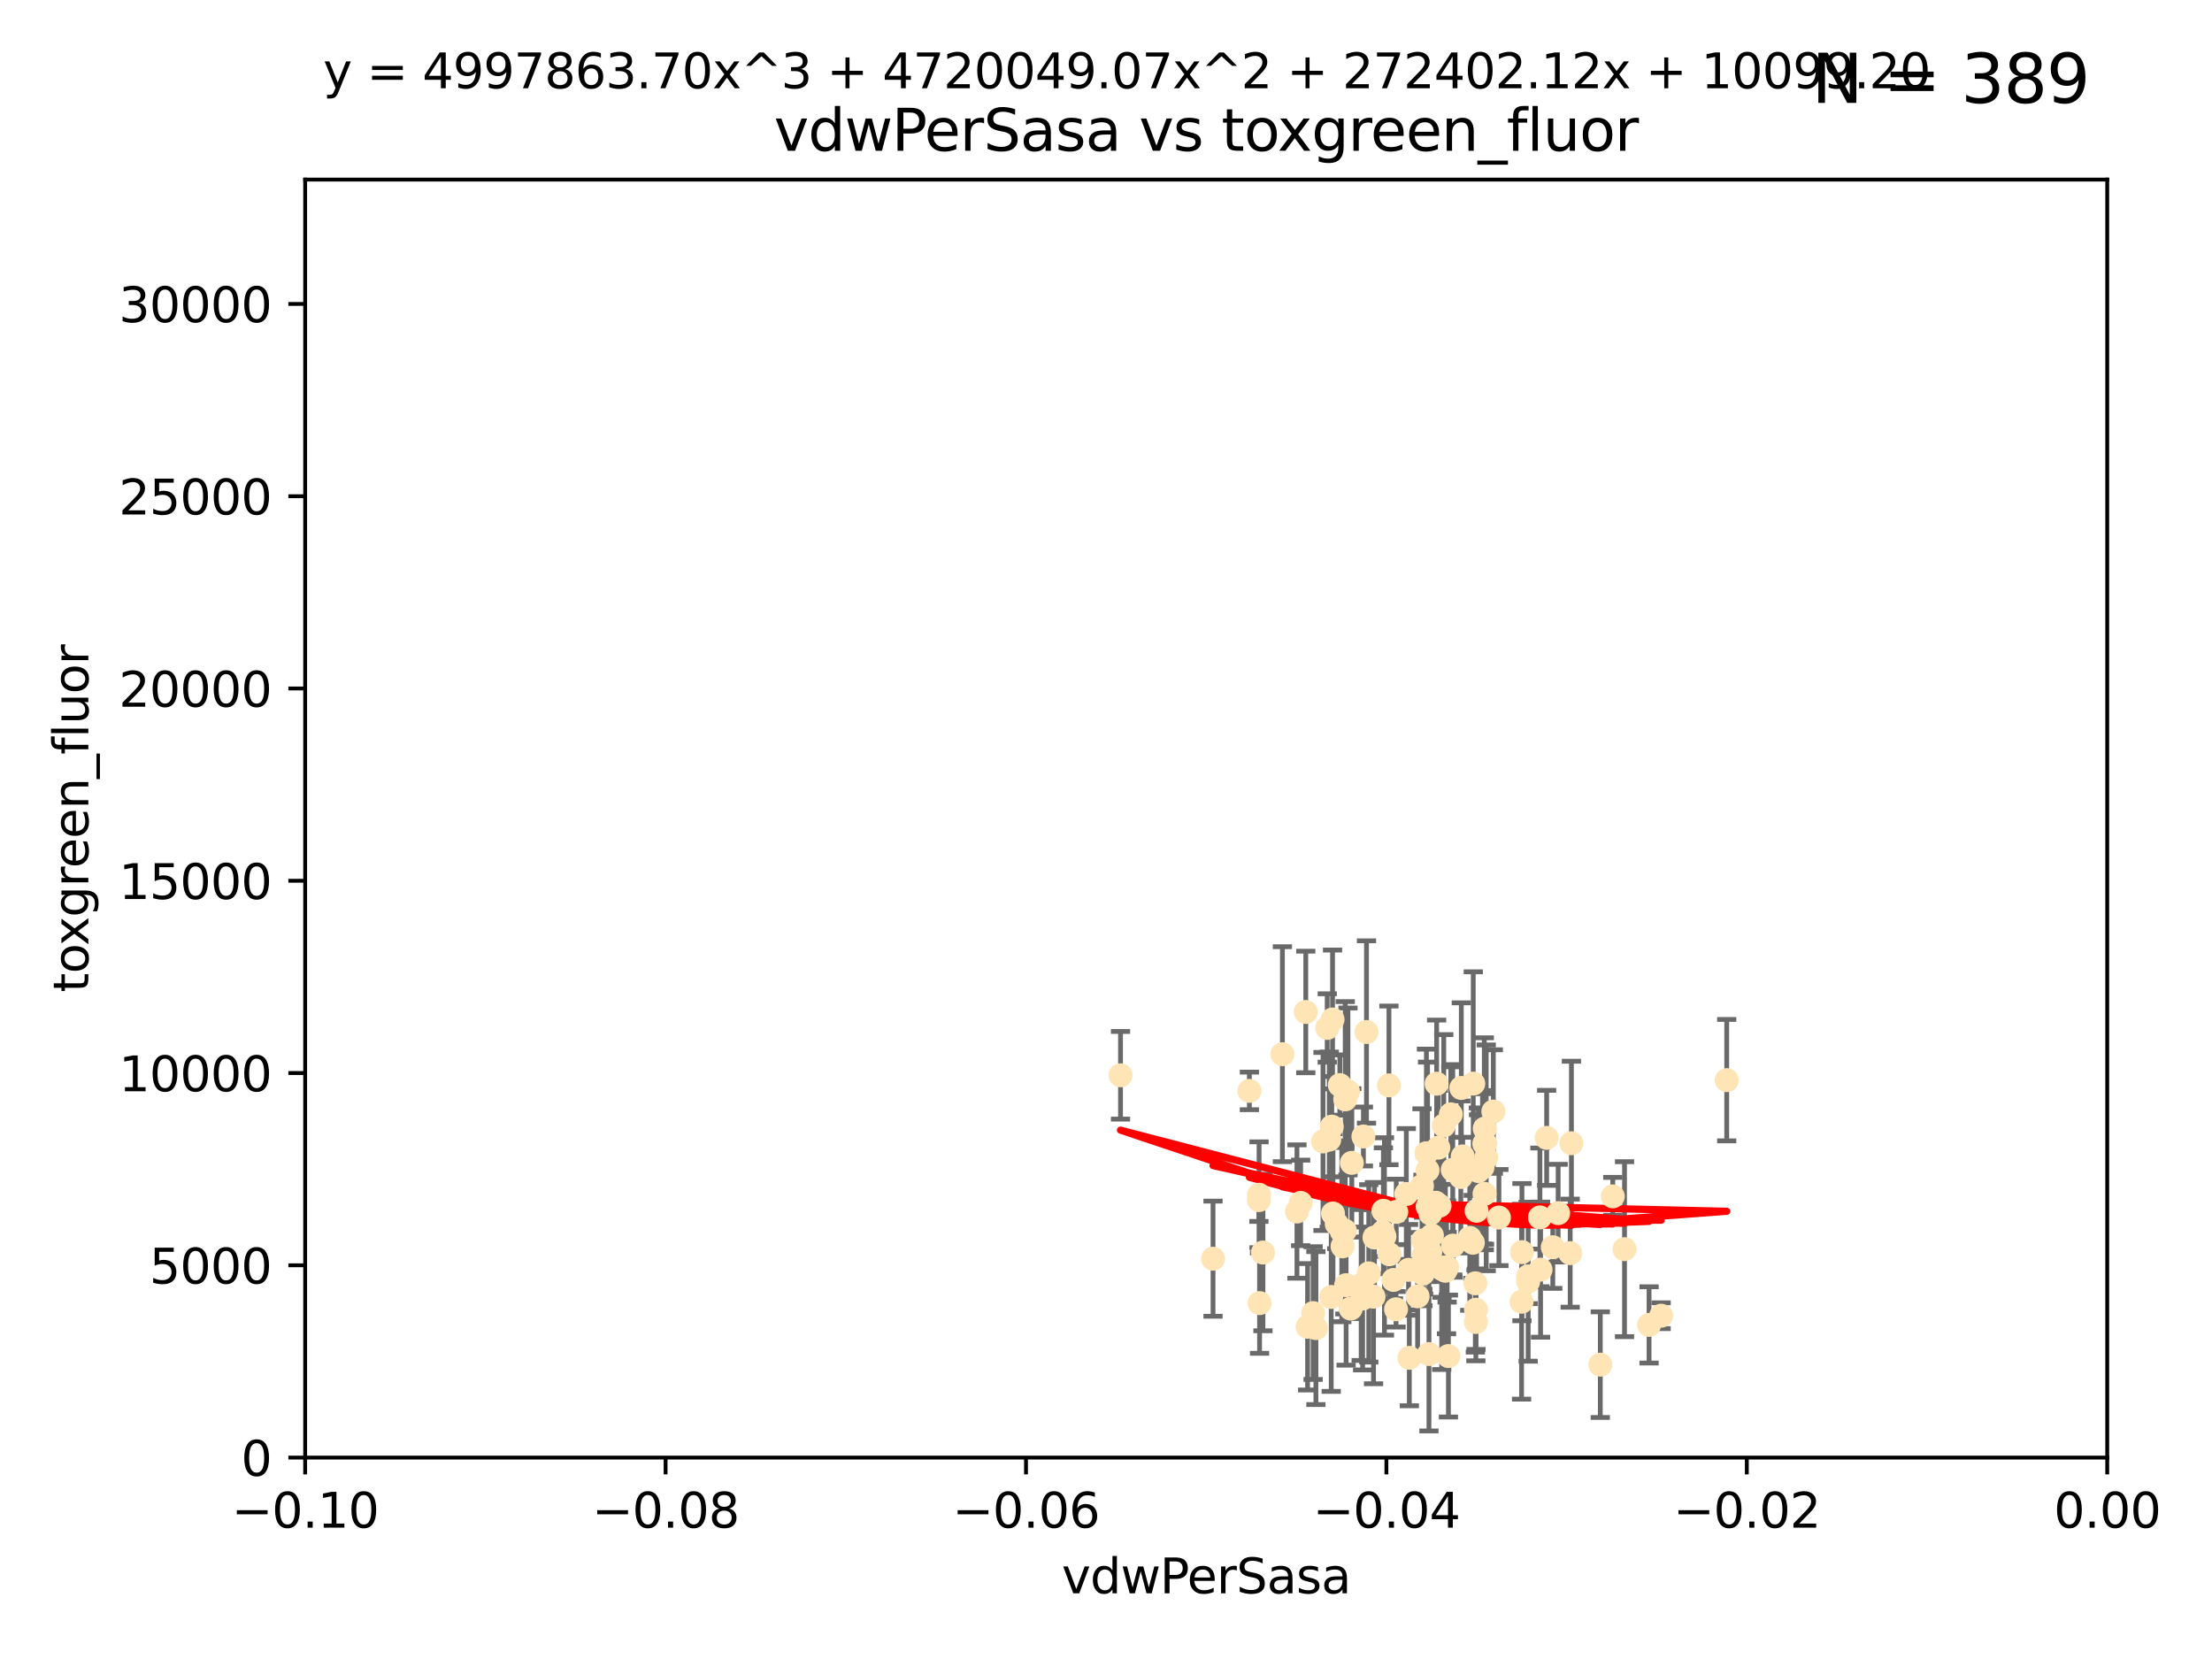 <?xml version="1.0" encoding="utf-8" standalone="no"?>
<!DOCTYPE svg PUBLIC "-//W3C//DTD SVG 1.1//EN"
  "http://www.w3.org/Graphics/SVG/1.1/DTD/svg11.dtd">
<svg xmlns:xlink="http://www.w3.org/1999/xlink" width="460.8pt" height="345.6pt" viewBox="0 0 460.8 345.6" xmlns="http://www.w3.org/2000/svg" version="1.1">
 <defs>
  <style type="text/css">*{stroke-linejoin: round; stroke-linecap: butt}</style>
 </defs>
 <g id="figure_1">
  <g id="patch_1">
   <path d="M 0 345.6 
L 460.8 345.6 
L 460.8 0 
L 0 0 
z
" style="fill: #ffffff"/>
  </g>
  <g id="axes_1">
   <g id="patch_2">
    <path d="M 63.571 303.64 
L 438.975 303.64 
L 438.975 37.411 
L 63.571 37.411 
z
" style="fill: #ffffff"/>
   </g>
   <g id="PathCollection_1">
    <defs>
     <path id="m298ce75a88" d="M 0 1.118 
C 0.297 1.118 0.581 1 0.791 0.791 
C 1 0.581 1.118 0.297 1.118 0 
C 1.118 -0.297 1 -0.581 0.791 -0.791 
C 0.581 -1 0.297 -1.118 0 -1.118 
C -0.297 -1.118 -0.581 -1 -0.791 -0.791 
C -1 -0.581 -1.118 -0.297 -1.118 0 
C -1.118 0.297 -1 0.581 -0.791 0.791 
C -0.581 1 -0.297 1.118 0 1.118 
z
" style="stroke: #ffe4b5"/>
    </defs>
    <g clip-path="url(#p0a040250fd)">
     <use xlink:href="#m298ce75a88" x="270.947" y="250.586" style="fill: #ffe4b5; stroke: #ffe4b5"/>
     <use xlink:href="#m298ce75a88" x="276.486" y="214.142" style="fill: #ffe4b5; stroke: #ffe4b5"/>
     <use xlink:href="#m298ce75a88" x="279.113" y="226.035" style="fill: #ffe4b5; stroke: #ffe4b5"/>
     <use xlink:href="#m298ce75a88" x="302.231" y="232.138" style="fill: #ffe4b5; stroke: #ffe4b5"/>
     <use xlink:href="#m298ce75a88" x="277.595" y="212.376" style="fill: #ffe4b5; stroke: #ffe4b5"/>
     <use xlink:href="#m298ce75a88" x="280.234" y="229.021" style="fill: #ffe4b5; stroke: #ffe4b5"/>
     <use xlink:href="#m298ce75a88" x="324.591" y="252.72" style="fill: #ffe4b5; stroke: #ffe4b5"/>
     <use xlink:href="#m298ce75a88" x="280.806" y="227.372" style="fill: #ffe4b5; stroke: #ffe4b5"/>
     <use xlink:href="#m298ce75a88" x="285.142" y="265.266" style="fill: #ffe4b5; stroke: #ffe4b5"/>
     <use xlink:href="#m298ce75a88" x="262.392" y="271.461" style="fill: #ffe4b5; stroke: #ffe4b5"/>
     <use xlink:href="#m298ce75a88" x="277.685" y="252.794" style="fill: #ffe4b5; stroke: #ffe4b5"/>
     <use xlink:href="#m298ce75a88" x="262.287" y="248.887" style="fill: #ffe4b5; stroke: #ffe4b5"/>
     <use xlink:href="#m298ce75a88" x="280.161" y="256.373" style="fill: #ffe4b5; stroke: #ffe4b5"/>
     <use xlink:href="#m298ce75a88" x="296.433" y="258.395" style="fill: #ffe4b5; stroke: #ffe4b5"/>
     <use xlink:href="#m298ce75a88" x="307.598" y="252.225" style="fill: #ffe4b5; stroke: #ffe4b5"/>
     <use xlink:href="#m298ce75a88" x="300.331" y="264.067" style="fill: #ffe4b5; stroke: #ffe4b5"/>
     <use xlink:href="#m298ce75a88" x="277.433" y="234.705" style="fill: #ffe4b5; stroke: #ffe4b5"/>
     <use xlink:href="#m298ce75a88" x="297.982" y="252.808" style="fill: #ffe4b5; stroke: #ffe4b5"/>
     <use xlink:href="#m298ce75a88" x="301.341" y="264.016" style="fill: #ffe4b5; stroke: #ffe4b5"/>
     <use xlink:href="#m298ce75a88" x="304.418" y="226.641" style="fill: #ffe4b5; stroke: #ffe4b5"/>
     <use xlink:href="#m298ce75a88" x="296.227" y="247.05" style="fill: #ffe4b5; stroke: #ffe4b5"/>
     <use xlink:href="#m298ce75a88" x="302.633" y="243.688" style="fill: #ffe4b5; stroke: #ffe4b5"/>
     <use xlink:href="#m298ce75a88" x="290.294" y="266.633" style="fill: #ffe4b5; stroke: #ffe4b5"/>
     <use xlink:href="#m298ce75a88" x="297.678" y="282.072" style="fill: #ffe4b5; stroke: #ffe4b5"/>
     <use xlink:href="#m298ce75a88" x="283.862" y="270.502" style="fill: #ffe4b5; stroke: #ffe4b5"/>
     <use xlink:href="#m298ce75a88" x="288.189" y="252.228" style="fill: #ffe4b5; stroke: #ffe4b5"/>
     <use xlink:href="#m298ce75a88" x="309.251" y="248.704" style="fill: #ffe4b5; stroke: #ffe4b5"/>
     <use xlink:href="#m298ce75a88" x="299.887" y="251.16" style="fill: #ffe4b5; stroke: #ffe4b5"/>
     <use xlink:href="#m298ce75a88" x="297.387" y="243.781" style="fill: #ffe4b5; stroke: #ffe4b5"/>
     <use xlink:href="#m298ce75a88" x="299.63" y="239.082" style="fill: #ffe4b5; stroke: #ffe4b5"/>
     <use xlink:href="#m298ce75a88" x="279.518" y="256.503" style="fill: #ffe4b5; stroke: #ffe4b5"/>
     <use xlink:href="#m298ce75a88" x="281.61" y="242.243" style="fill: #ffe4b5; stroke: #ffe4b5"/>
     <use xlink:href="#m298ce75a88" x="278.469" y="254.966" style="fill: #ffe4b5; stroke: #ffe4b5"/>
     <use xlink:href="#m298ce75a88" x="296.402" y="265.312" style="fill: #ffe4b5; stroke: #ffe4b5"/>
     <use xlink:href="#m298ce75a88" x="284.023" y="236.753" style="fill: #ffe4b5; stroke: #ffe4b5"/>
     <use xlink:href="#m298ce75a88" x="292.961" y="248.729" style="fill: #ffe4b5; stroke: #ffe4b5"/>
     <use xlink:href="#m298ce75a88" x="301.103" y="264.724" style="fill: #ffe4b5; stroke: #ffe4b5"/>
     <use xlink:href="#m298ce75a88" x="281.378" y="272.601" style="fill: #ffe4b5; stroke: #ffe4b5"/>
     <use xlink:href="#m298ce75a88" x="309.206" y="238.266" style="fill: #ffe4b5; stroke: #ffe4b5"/>
     <use xlink:href="#m298ce75a88" x="301.732" y="282.488" style="fill: #ffe4b5; stroke: #ffe4b5"/>
     <use xlink:href="#m298ce75a88" x="288.069" y="256.667" style="fill: #ffe4b5; stroke: #ffe4b5"/>
     <use xlink:href="#m298ce75a88" x="306.18" y="257.879" style="fill: #ffe4b5; stroke: #ffe4b5"/>
     <use xlink:href="#m298ce75a88" x="233.425" y="224.002" style="fill: #ffe4b5; stroke: #ffe4b5"/>
     <use xlink:href="#m298ce75a88" x="274.129" y="276.665" style="fill: #ffe4b5; stroke: #ffe4b5"/>
     <use xlink:href="#m298ce75a88" x="277.316" y="270.179" style="fill: #ffe4b5; stroke: #ffe4b5"/>
     <use xlink:href="#m298ce75a88" x="286.329" y="257.79" style="fill: #ffe4b5; stroke: #ffe4b5"/>
     <use xlink:href="#m298ce75a88" x="295.312" y="270.053" style="fill: #ffe4b5; stroke: #ffe4b5"/>
     <use xlink:href="#m298ce75a88" x="308.83" y="243.169" style="fill: #ffe4b5; stroke: #ffe4b5"/>
     <use xlink:href="#m298ce75a88" x="307.968" y="243.949" style="fill: #ffe4b5; stroke: #ffe4b5"/>
     <use xlink:href="#m298ce75a88" x="272.396" y="276.396" style="fill: #ffe4b5; stroke: #ffe4b5"/>
     <use xlink:href="#m298ce75a88" x="302.689" y="259.483" style="fill: #ffe4b5; stroke: #ffe4b5"/>
     <use xlink:href="#m298ce75a88" x="252.698" y="262.208" style="fill: #ffe4b5; stroke: #ffe4b5"/>
     <use xlink:href="#m298ce75a88" x="309.302" y="235.101" style="fill: #ffe4b5; stroke: #ffe4b5"/>
     <use xlink:href="#m298ce75a88" x="306.909" y="225.731" style="fill: #ffe4b5; stroke: #ffe4b5"/>
     <use xlink:href="#m298ce75a88" x="290.866" y="252.459" style="fill: #ffe4b5; stroke: #ffe4b5"/>
     <use xlink:href="#m298ce75a88" x="283.557" y="267.687" style="fill: #ffe4b5; stroke: #ffe4b5"/>
     <use xlink:href="#m298ce75a88" x="288.406" y="257.571" style="fill: #ffe4b5; stroke: #ffe4b5"/>
     <use xlink:href="#m298ce75a88" x="275.608" y="237.786" style="fill: #ffe4b5; stroke: #ffe4b5"/>
     <use xlink:href="#m298ce75a88" x="260.272" y="227.251" style="fill: #ffe4b5; stroke: #ffe4b5"/>
     <use xlink:href="#m298ce75a88" x="299.276" y="225.755" style="fill: #ffe4b5; stroke: #ffe4b5"/>
     <use xlink:href="#m298ce75a88" x="327.1" y="261.055" style="fill: #ffe4b5; stroke: #ffe4b5"/>
     <use xlink:href="#m298ce75a88" x="267.148" y="219.606" style="fill: #ffe4b5; stroke: #ffe4b5"/>
     <use xlink:href="#m298ce75a88" x="297.947" y="260.81" style="fill: #ffe4b5; stroke: #ffe4b5"/>
     <use xlink:href="#m298ce75a88" x="307.477" y="272.838" style="fill: #ffe4b5; stroke: #ffe4b5"/>
     <use xlink:href="#m298ce75a88" x="296.568" y="261.568" style="fill: #ffe4b5; stroke: #ffe4b5"/>
     <use xlink:href="#m298ce75a88" x="318.334" y="265.895" style="fill: #ffe4b5; stroke: #ffe4b5"/>
     <use xlink:href="#m298ce75a88" x="286.133" y="270.123" style="fill: #ffe4b5; stroke: #ffe4b5"/>
     <use xlink:href="#m298ce75a88" x="308.006" y="243.629" style="fill: #ffe4b5; stroke: #ffe4b5"/>
     <use xlink:href="#m298ce75a88" x="317.049" y="260.841" style="fill: #ffe4b5; stroke: #ffe4b5"/>
     <use xlink:href="#m298ce75a88" x="293.591" y="282.862" style="fill: #ffe4b5; stroke: #ffe4b5"/>
     <use xlink:href="#m298ce75a88" x="300.397" y="264.352" style="fill: #ffe4b5; stroke: #ffe4b5"/>
     <use xlink:href="#m298ce75a88" x="279.679" y="259.638" style="fill: #ffe4b5; stroke: #ffe4b5"/>
     <use xlink:href="#m298ce75a88" x="301.464" y="263.984" style="fill: #ffe4b5; stroke: #ffe4b5"/>
     <use xlink:href="#m298ce75a88" x="320.928" y="264.491" style="fill: #ffe4b5; stroke: #ffe4b5"/>
     <use xlink:href="#m298ce75a88" x="359.707" y="225.013" style="fill: #ffe4b5; stroke: #ffe4b5"/>
     <use xlink:href="#m298ce75a88" x="280.419" y="267.724" style="fill: #ffe4b5; stroke: #ffe4b5"/>
     <use xlink:href="#m298ce75a88" x="307.341" y="267.331" style="fill: #ffe4b5; stroke: #ffe4b5"/>
     <use xlink:href="#m298ce75a88" x="327.356" y="238.16" style="fill: #ffe4b5; stroke: #ffe4b5"/>
     <use xlink:href="#m298ce75a88" x="306.824" y="258.889" style="fill: #ffe4b5; stroke: #ffe4b5"/>
     <use xlink:href="#m298ce75a88" x="316.971" y="271.174" style="fill: #ffe4b5; stroke: #ffe4b5"/>
     <use xlink:href="#m298ce75a88" x="320.794" y="253.604" style="fill: #ffe4b5; stroke: #ffe4b5"/>
     <use xlink:href="#m298ce75a88" x="289.439" y="261.286" style="fill: #ffe4b5; stroke: #ffe4b5"/>
     <use xlink:href="#m298ce75a88" x="284.665" y="214.982" style="fill: #ffe4b5; stroke: #ffe4b5"/>
     <use xlink:href="#m298ce75a88" x="289.342" y="226.106" style="fill: #ffe4b5; stroke: #ffe4b5"/>
     <use xlink:href="#m298ce75a88" x="298.297" y="257.367" style="fill: #ffe4b5; stroke: #ffe4b5"/>
     <use xlink:href="#m298ce75a88" x="270.18" y="252.382" style="fill: #ffe4b5; stroke: #ffe4b5"/>
     <use xlink:href="#m298ce75a88" x="272.018" y="210.811" style="fill: #ffe4b5; stroke: #ffe4b5"/>
     <use xlink:href="#m298ce75a88" x="312.252" y="253.638" style="fill: #ffe4b5; stroke: #ffe4b5"/>
     <use xlink:href="#m298ce75a88" x="323.474" y="259.813" style="fill: #ffe4b5; stroke: #ffe4b5"/>
     <use xlink:href="#m298ce75a88" x="299.099" y="250.551" style="fill: #ffe4b5; stroke: #ffe4b5"/>
     <use xlink:href="#m298ce75a88" x="338.418" y="260.225" style="fill: #ffe4b5; stroke: #ffe4b5"/>
     <use xlink:href="#m298ce75a88" x="304.71" y="240.904" style="fill: #ffe4b5; stroke: #ffe4b5"/>
     <use xlink:href="#m298ce75a88" x="299.228" y="251.165" style="fill: #ffe4b5; stroke: #ffe4b5"/>
     <use xlink:href="#m298ce75a88" x="322.196" y="237.036" style="fill: #ffe4b5; stroke: #ffe4b5"/>
     <use xlink:href="#m298ce75a88" x="343.531" y="276" style="fill: #ffe4b5; stroke: #ffe4b5"/>
     <use xlink:href="#m298ce75a88" x="273.549" y="273.541" style="fill: #ffe4b5; stroke: #ffe4b5"/>
     <use xlink:href="#m298ce75a88" x="318.346" y="266.996" style="fill: #ffe4b5; stroke: #ffe4b5"/>
     <use xlink:href="#m298ce75a88" x="293.43" y="264.53" style="fill: #ffe4b5; stroke: #ffe4b5"/>
     <use xlink:href="#m298ce75a88" x="262.253" y="250.007" style="fill: #ffe4b5; stroke: #ffe4b5"/>
     <use xlink:href="#m298ce75a88" x="263.097" y="260.923" style="fill: #ffe4b5; stroke: #ffe4b5"/>
     <use xlink:href="#m298ce75a88" x="297.148" y="240.236" style="fill: #ffe4b5; stroke: #ffe4b5"/>
     <use xlink:href="#m298ce75a88" x="311.087" y="231.557" style="fill: #ffe4b5; stroke: #ffe4b5"/>
     <use xlink:href="#m298ce75a88" x="335.971" y="249.226" style="fill: #ffe4b5; stroke: #ffe4b5"/>
     <use xlink:href="#m298ce75a88" x="309.402" y="238.233" style="fill: #ffe4b5; stroke: #ffe4b5"/>
     <use xlink:href="#m298ce75a88" x="307.449" y="275.395" style="fill: #ffe4b5; stroke: #ffe4b5"/>
     <use xlink:href="#m298ce75a88" x="297.404" y="251.355" style="fill: #ffe4b5; stroke: #ffe4b5"/>
     <use xlink:href="#m298ce75a88" x="346.046" y="274.088" style="fill: #ffe4b5; stroke: #ffe4b5"/>
     <use xlink:href="#m298ce75a88" x="304.315" y="245.186" style="fill: #ffe4b5; stroke: #ffe4b5"/>
     <use xlink:href="#m298ce75a88" x="309.606" y="241.198" style="fill: #ffe4b5; stroke: #ffe4b5"/>
     <use xlink:href="#m298ce75a88" x="300.761" y="234.47" style="fill: #ffe4b5; stroke: #ffe4b5"/>
     <use xlink:href="#m298ce75a88" x="276.908" y="237.399" style="fill: #ffe4b5; stroke: #ffe4b5"/>
     <use xlink:href="#m298ce75a88" x="333.373" y="284.28" style="fill: #ffe4b5; stroke: #ffe4b5"/>
     <use xlink:href="#m298ce75a88" x="290.824" y="272.746" style="fill: #ffe4b5; stroke: #ffe4b5"/>
    </g>
   </g>
   <g id="matplotlib.axis_1">
    <g id="xtick_1">
     <g id="line2d_1">
      <defs>
       <path id="mcee7b2b636" d="M 0 0 
L 0 3.5 
" style="stroke: #000000; stroke-width: 0.8"/>
      </defs>
      <g>
       <use xlink:href="#mcee7b2b636" x="63.571" y="303.64" style="stroke: #000000; stroke-width: 0.8"/>
      </g>
     </g>
     <g id="text_1">
      <!-- −0.10 -->
      <g transform="translate(48.249 318.238)scale(0.1 -0.1)">
       <defs>
        <path id="DejaVuSans-2212" d="M 678 2272 
L 4684 2272 
L 4684 1741 
L 678 1741 
L 678 2272 
z
" transform="scale(0.016)"/>
        <path id="DejaVuSans-30" d="M 2034 4250 
Q 1547 4250 1301 3770 
Q 1056 3291 1056 2328 
Q 1056 1369 1301 889 
Q 1547 409 2034 409 
Q 2525 409 2770 889 
Q 3016 1369 3016 2328 
Q 3016 3291 2770 3770 
Q 2525 4250 2034 4250 
z
M 2034 4750 
Q 2819 4750 3233 4129 
Q 3647 3509 3647 2328 
Q 3647 1150 3233 529 
Q 2819 -91 2034 -91 
Q 1250 -91 836 529 
Q 422 1150 422 2328 
Q 422 3509 836 4129 
Q 1250 4750 2034 4750 
z
" transform="scale(0.016)"/>
        <path id="DejaVuSans-2e" d="M 684 794 
L 1344 794 
L 1344 0 
L 684 0 
L 684 794 
z
" transform="scale(0.016)"/>
        <path id="DejaVuSans-31" d="M 794 531 
L 1825 531 
L 1825 4091 
L 703 3866 
L 703 4441 
L 1819 4666 
L 2450 4666 
L 2450 531 
L 3481 531 
L 3481 0 
L 794 0 
L 794 531 
z
" transform="scale(0.016)"/>
       </defs>
       <use xlink:href="#DejaVuSans-2212"/>
       <use xlink:href="#DejaVuSans-30" x="83.789"/>
       <use xlink:href="#DejaVuSans-2e" x="147.412"/>
       <use xlink:href="#DejaVuSans-31" x="179.199"/>
       <use xlink:href="#DejaVuSans-30" x="242.822"/>
      </g>
     </g>
    </g>
    <g id="xtick_2">
     <g id="line2d_2">
      <g>
       <use xlink:href="#mcee7b2b636" x="138.652" y="303.64" style="stroke: #000000; stroke-width: 0.8"/>
      </g>
     </g>
     <g id="text_2">
      <!-- −0.08 -->
      <g transform="translate(123.329 318.238)scale(0.1 -0.1)">
       <defs>
        <path id="DejaVuSans-38" d="M 2034 2216 
Q 1584 2216 1326 1975 
Q 1069 1734 1069 1313 
Q 1069 891 1326 650 
Q 1584 409 2034 409 
Q 2484 409 2743 651 
Q 3003 894 3003 1313 
Q 3003 1734 2745 1975 
Q 2488 2216 2034 2216 
z
M 1403 2484 
Q 997 2584 770 2862 
Q 544 3141 544 3541 
Q 544 4100 942 4425 
Q 1341 4750 2034 4750 
Q 2731 4750 3128 4425 
Q 3525 4100 3525 3541 
Q 3525 3141 3298 2862 
Q 3072 2584 2669 2484 
Q 3125 2378 3379 2068 
Q 3634 1759 3634 1313 
Q 3634 634 3220 271 
Q 2806 -91 2034 -91 
Q 1263 -91 848 271 
Q 434 634 434 1313 
Q 434 1759 690 2068 
Q 947 2378 1403 2484 
z
M 1172 3481 
Q 1172 3119 1398 2916 
Q 1625 2713 2034 2713 
Q 2441 2713 2670 2916 
Q 2900 3119 2900 3481 
Q 2900 3844 2670 4047 
Q 2441 4250 2034 4250 
Q 1625 4250 1398 4047 
Q 1172 3844 1172 3481 
z
" transform="scale(0.016)"/>
       </defs>
       <use xlink:href="#DejaVuSans-2212"/>
       <use xlink:href="#DejaVuSans-30" x="83.789"/>
       <use xlink:href="#DejaVuSans-2e" x="147.412"/>
       <use xlink:href="#DejaVuSans-30" x="179.199"/>
       <use xlink:href="#DejaVuSans-38" x="242.822"/>
      </g>
     </g>
    </g>
    <g id="xtick_3">
     <g id="line2d_3">
      <g>
       <use xlink:href="#mcee7b2b636" x="213.733" y="303.64" style="stroke: #000000; stroke-width: 0.8"/>
      </g>
     </g>
     <g id="text_3">
      <!-- −0.06 -->
      <g transform="translate(198.41 318.238)scale(0.1 -0.1)">
       <defs>
        <path id="DejaVuSans-36" d="M 2113 2584 
Q 1688 2584 1439 2293 
Q 1191 2003 1191 1497 
Q 1191 994 1439 701 
Q 1688 409 2113 409 
Q 2538 409 2786 701 
Q 3034 994 3034 1497 
Q 3034 2003 2786 2293 
Q 2538 2584 2113 2584 
z
M 3366 4563 
L 3366 3988 
Q 3128 4100 2886 4159 
Q 2644 4219 2406 4219 
Q 1781 4219 1451 3797 
Q 1122 3375 1075 2522 
Q 1259 2794 1537 2939 
Q 1816 3084 2150 3084 
Q 2853 3084 3261 2657 
Q 3669 2231 3669 1497 
Q 3669 778 3244 343 
Q 2819 -91 2113 -91 
Q 1303 -91 875 529 
Q 447 1150 447 2328 
Q 447 3434 972 4092 
Q 1497 4750 2381 4750 
Q 2619 4750 2861 4703 
Q 3103 4656 3366 4563 
z
" transform="scale(0.016)"/>
       </defs>
       <use xlink:href="#DejaVuSans-2212"/>
       <use xlink:href="#DejaVuSans-30" x="83.789"/>
       <use xlink:href="#DejaVuSans-2e" x="147.412"/>
       <use xlink:href="#DejaVuSans-30" x="179.199"/>
       <use xlink:href="#DejaVuSans-36" x="242.822"/>
      </g>
     </g>
    </g>
    <g id="xtick_4">
     <g id="line2d_4">
      <g>
       <use xlink:href="#mcee7b2b636" x="288.813" y="303.64" style="stroke: #000000; stroke-width: 0.8"/>
      </g>
     </g>
     <g id="text_4">
      <!-- −0.04 -->
      <g transform="translate(273.491 318.238)scale(0.1 -0.1)">
       <defs>
        <path id="DejaVuSans-34" d="M 2419 4116 
L 825 1625 
L 2419 1625 
L 2419 4116 
z
M 2253 4666 
L 3047 4666 
L 3047 1625 
L 3713 1625 
L 3713 1100 
L 3047 1100 
L 3047 0 
L 2419 0 
L 2419 1100 
L 313 1100 
L 313 1709 
L 2253 4666 
z
" transform="scale(0.016)"/>
       </defs>
       <use xlink:href="#DejaVuSans-2212"/>
       <use xlink:href="#DejaVuSans-30" x="83.789"/>
       <use xlink:href="#DejaVuSans-2e" x="147.412"/>
       <use xlink:href="#DejaVuSans-30" x="179.199"/>
       <use xlink:href="#DejaVuSans-34" x="242.822"/>
      </g>
     </g>
    </g>
    <g id="xtick_5">
     <g id="line2d_5">
      <g>
       <use xlink:href="#mcee7b2b636" x="363.894" y="303.64" style="stroke: #000000; stroke-width: 0.8"/>
      </g>
     </g>
     <g id="text_5">
      <!-- −0.02 -->
      <g transform="translate(348.572 318.238)scale(0.1 -0.1)">
       <defs>
        <path id="DejaVuSans-32" d="M 1228 531 
L 3431 531 
L 3431 0 
L 469 0 
L 469 531 
Q 828 903 1448 1529 
Q 2069 2156 2228 2338 
Q 2531 2678 2651 2914 
Q 2772 3150 2772 3378 
Q 2772 3750 2511 3984 
Q 2250 4219 1831 4219 
Q 1534 4219 1204 4116 
Q 875 4013 500 3803 
L 500 4441 
Q 881 4594 1212 4672 
Q 1544 4750 1819 4750 
Q 2544 4750 2975 4387 
Q 3406 4025 3406 3419 
Q 3406 3131 3298 2873 
Q 3191 2616 2906 2266 
Q 2828 2175 2409 1742 
Q 1991 1309 1228 531 
z
" transform="scale(0.016)"/>
       </defs>
       <use xlink:href="#DejaVuSans-2212"/>
       <use xlink:href="#DejaVuSans-30" x="83.789"/>
       <use xlink:href="#DejaVuSans-2e" x="147.412"/>
       <use xlink:href="#DejaVuSans-30" x="179.199"/>
       <use xlink:href="#DejaVuSans-32" x="242.822"/>
      </g>
     </g>
    </g>
    <g id="xtick_6">
     <g id="line2d_6">
      <g>
       <use xlink:href="#mcee7b2b636" x="438.975" y="303.64" style="stroke: #000000; stroke-width: 0.8"/>
      </g>
     </g>
     <g id="text_6">
      <!-- 0.00 -->
      <g transform="translate(427.842 318.238)scale(0.1 -0.1)">
       <use xlink:href="#DejaVuSans-30"/>
       <use xlink:href="#DejaVuSans-2e" x="63.623"/>
       <use xlink:href="#DejaVuSans-30" x="95.41"/>
       <use xlink:href="#DejaVuSans-30" x="159.033"/>
      </g>
     </g>
    </g>
    <g id="text_7">
     <!-- vdwPerSasa -->
     <g transform="translate(221.178 331.917)scale(0.1 -0.1)">
      <defs>
       <path id="DejaVuSans-76" d="M 191 3500 
L 800 3500 
L 1894 563 
L 2988 3500 
L 3597 3500 
L 2284 0 
L 1503 0 
L 191 3500 
z
" transform="scale(0.016)"/>
       <path id="DejaVuSans-64" d="M 2906 2969 
L 2906 4863 
L 3481 4863 
L 3481 0 
L 2906 0 
L 2906 525 
Q 2725 213 2448 61 
Q 2172 -91 1784 -91 
Q 1150 -91 751 415 
Q 353 922 353 1747 
Q 353 2572 751 3078 
Q 1150 3584 1784 3584 
Q 2172 3584 2448 3432 
Q 2725 3281 2906 2969 
z
M 947 1747 
Q 947 1113 1208 752 
Q 1469 391 1925 391 
Q 2381 391 2643 752 
Q 2906 1113 2906 1747 
Q 2906 2381 2643 2742 
Q 2381 3103 1925 3103 
Q 1469 3103 1208 2742 
Q 947 2381 947 1747 
z
" transform="scale(0.016)"/>
       <path id="DejaVuSans-77" d="M 269 3500 
L 844 3500 
L 1563 769 
L 2278 3500 
L 2956 3500 
L 3675 769 
L 4391 3500 
L 4966 3500 
L 4050 0 
L 3372 0 
L 2619 2869 
L 1863 0 
L 1184 0 
L 269 3500 
z
" transform="scale(0.016)"/>
       <path id="DejaVuSans-50" d="M 1259 4147 
L 1259 2394 
L 2053 2394 
Q 2494 2394 2734 2622 
Q 2975 2850 2975 3272 
Q 2975 3691 2734 3919 
Q 2494 4147 2053 4147 
L 1259 4147 
z
M 628 4666 
L 2053 4666 
Q 2838 4666 3239 4311 
Q 3641 3956 3641 3272 
Q 3641 2581 3239 2228 
Q 2838 1875 2053 1875 
L 1259 1875 
L 1259 0 
L 628 0 
L 628 4666 
z
" transform="scale(0.016)"/>
       <path id="DejaVuSans-65" d="M 3597 1894 
L 3597 1613 
L 953 1613 
Q 991 1019 1311 708 
Q 1631 397 2203 397 
Q 2534 397 2845 478 
Q 3156 559 3463 722 
L 3463 178 
Q 3153 47 2828 -22 
Q 2503 -91 2169 -91 
Q 1331 -91 842 396 
Q 353 884 353 1716 
Q 353 2575 817 3079 
Q 1281 3584 2069 3584 
Q 2775 3584 3186 3129 
Q 3597 2675 3597 1894 
z
M 3022 2063 
Q 3016 2534 2758 2815 
Q 2500 3097 2075 3097 
Q 1594 3097 1305 2825 
Q 1016 2553 972 2059 
L 3022 2063 
z
" transform="scale(0.016)"/>
       <path id="DejaVuSans-72" d="M 2631 2963 
Q 2534 3019 2420 3045 
Q 2306 3072 2169 3072 
Q 1681 3072 1420 2755 
Q 1159 2438 1159 1844 
L 1159 0 
L 581 0 
L 581 3500 
L 1159 3500 
L 1159 2956 
Q 1341 3275 1631 3429 
Q 1922 3584 2338 3584 
Q 2397 3584 2469 3576 
Q 2541 3569 2628 3553 
L 2631 2963 
z
" transform="scale(0.016)"/>
       <path id="DejaVuSans-53" d="M 3425 4513 
L 3425 3897 
Q 3066 4069 2747 4153 
Q 2428 4238 2131 4238 
Q 1616 4238 1336 4038 
Q 1056 3838 1056 3469 
Q 1056 3159 1242 3001 
Q 1428 2844 1947 2747 
L 2328 2669 
Q 3034 2534 3370 2195 
Q 3706 1856 3706 1288 
Q 3706 609 3251 259 
Q 2797 -91 1919 -91 
Q 1588 -91 1214 -16 
Q 841 59 441 206 
L 441 856 
Q 825 641 1194 531 
Q 1563 422 1919 422 
Q 2459 422 2753 634 
Q 3047 847 3047 1241 
Q 3047 1584 2836 1778 
Q 2625 1972 2144 2069 
L 1759 2144 
Q 1053 2284 737 2584 
Q 422 2884 422 3419 
Q 422 4038 858 4394 
Q 1294 4750 2059 4750 
Q 2388 4750 2728 4690 
Q 3069 4631 3425 4513 
z
" transform="scale(0.016)"/>
       <path id="DejaVuSans-61" d="M 2194 1759 
Q 1497 1759 1228 1600 
Q 959 1441 959 1056 
Q 959 750 1161 570 
Q 1363 391 1709 391 
Q 2188 391 2477 730 
Q 2766 1069 2766 1631 
L 2766 1759 
L 2194 1759 
z
M 3341 1997 
L 3341 0 
L 2766 0 
L 2766 531 
Q 2569 213 2275 61 
Q 1981 -91 1556 -91 
Q 1019 -91 701 211 
Q 384 513 384 1019 
Q 384 1609 779 1909 
Q 1175 2209 1959 2209 
L 2766 2209 
L 2766 2266 
Q 2766 2663 2505 2880 
Q 2244 3097 1772 3097 
Q 1472 3097 1187 3025 
Q 903 2953 641 2809 
L 641 3341 
Q 956 3463 1253 3523 
Q 1550 3584 1831 3584 
Q 2591 3584 2966 3190 
Q 3341 2797 3341 1997 
z
" transform="scale(0.016)"/>
       <path id="DejaVuSans-73" d="M 2834 3397 
L 2834 2853 
Q 2591 2978 2328 3040 
Q 2066 3103 1784 3103 
Q 1356 3103 1142 2972 
Q 928 2841 928 2578 
Q 928 2378 1081 2264 
Q 1234 2150 1697 2047 
L 1894 2003 
Q 2506 1872 2764 1633 
Q 3022 1394 3022 966 
Q 3022 478 2636 193 
Q 2250 -91 1575 -91 
Q 1294 -91 989 -36 
Q 684 19 347 128 
L 347 722 
Q 666 556 975 473 
Q 1284 391 1588 391 
Q 1994 391 2212 530 
Q 2431 669 2431 922 
Q 2431 1156 2273 1281 
Q 2116 1406 1581 1522 
L 1381 1569 
Q 847 1681 609 1914 
Q 372 2147 372 2553 
Q 372 3047 722 3315 
Q 1072 3584 1716 3584 
Q 2034 3584 2315 3537 
Q 2597 3491 2834 3397 
z
" transform="scale(0.016)"/>
      </defs>
      <use xlink:href="#DejaVuSans-76"/>
      <use xlink:href="#DejaVuSans-64" x="59.18"/>
      <use xlink:href="#DejaVuSans-77" x="122.656"/>
      <use xlink:href="#DejaVuSans-50" x="204.443"/>
      <use xlink:href="#DejaVuSans-65" x="261.121"/>
      <use xlink:href="#DejaVuSans-72" x="322.645"/>
      <use xlink:href="#DejaVuSans-53" x="363.758"/>
      <use xlink:href="#DejaVuSans-61" x="427.234"/>
      <use xlink:href="#DejaVuSans-73" x="488.514"/>
      <use xlink:href="#DejaVuSans-61" x="540.613"/>
     </g>
    </g>
   </g>
   <g id="matplotlib.axis_2">
    <g id="ytick_1">
     <g id="line2d_7">
      <defs>
       <path id="m8a1b759531" d="M 0 0 
L -3.5 0 
" style="stroke: #000000; stroke-width: 0.8"/>
      </defs>
      <g>
       <use xlink:href="#m8a1b759531" x="63.571" y="303.64" style="stroke: #000000; stroke-width: 0.8"/>
      </g>
     </g>
     <g id="text_8">
      <!-- 0 -->
      <g transform="translate(50.209 307.439)scale(0.1 -0.1)">
       <use xlink:href="#DejaVuSans-30"/>
      </g>
     </g>
    </g>
    <g id="ytick_2">
     <g id="line2d_8">
      <g>
       <use xlink:href="#m8a1b759531" x="63.571" y="263.586" style="stroke: #000000; stroke-width: 0.8"/>
      </g>
     </g>
     <g id="text_9">
      <!-- 5000 -->
      <g transform="translate(31.121 267.385)scale(0.1 -0.1)">
       <defs>
        <path id="DejaVuSans-35" d="M 691 4666 
L 3169 4666 
L 3169 4134 
L 1269 4134 
L 1269 2991 
Q 1406 3038 1543 3061 
Q 1681 3084 1819 3084 
Q 2600 3084 3056 2656 
Q 3513 2228 3513 1497 
Q 3513 744 3044 326 
Q 2575 -91 1722 -91 
Q 1428 -91 1123 -41 
Q 819 9 494 109 
L 494 744 
Q 775 591 1075 516 
Q 1375 441 1709 441 
Q 2250 441 2565 725 
Q 2881 1009 2881 1497 
Q 2881 1984 2565 2268 
Q 2250 2553 1709 2553 
Q 1456 2553 1204 2497 
Q 953 2441 691 2322 
L 691 4666 
z
" transform="scale(0.016)"/>
       </defs>
       <use xlink:href="#DejaVuSans-35"/>
       <use xlink:href="#DejaVuSans-30" x="63.623"/>
       <use xlink:href="#DejaVuSans-30" x="127.246"/>
       <use xlink:href="#DejaVuSans-30" x="190.869"/>
      </g>
     </g>
    </g>
    <g id="ytick_3">
     <g id="line2d_9">
      <g>
       <use xlink:href="#m8a1b759531" x="63.571" y="223.532" style="stroke: #000000; stroke-width: 0.8"/>
      </g>
     </g>
     <g id="text_10">
      <!-- 10000 -->
      <g transform="translate(24.759 227.331)scale(0.1 -0.1)">
       <use xlink:href="#DejaVuSans-31"/>
       <use xlink:href="#DejaVuSans-30" x="63.623"/>
       <use xlink:href="#DejaVuSans-30" x="127.246"/>
       <use xlink:href="#DejaVuSans-30" x="190.869"/>
       <use xlink:href="#DejaVuSans-30" x="254.492"/>
      </g>
     </g>
    </g>
    <g id="ytick_4">
     <g id="line2d_10">
      <g>
       <use xlink:href="#m8a1b759531" x="63.571" y="183.478" style="stroke: #000000; stroke-width: 0.8"/>
      </g>
     </g>
     <g id="text_11">
      <!-- 15000 -->
      <g transform="translate(24.759 187.278)scale(0.1 -0.1)">
       <use xlink:href="#DejaVuSans-31"/>
       <use xlink:href="#DejaVuSans-35" x="63.623"/>
       <use xlink:href="#DejaVuSans-30" x="127.246"/>
       <use xlink:href="#DejaVuSans-30" x="190.869"/>
       <use xlink:href="#DejaVuSans-30" x="254.492"/>
      </g>
     </g>
    </g>
    <g id="ytick_5">
     <g id="line2d_11">
      <g>
       <use xlink:href="#m8a1b759531" x="63.571" y="143.424" style="stroke: #000000; stroke-width: 0.8"/>
      </g>
     </g>
     <g id="text_12">
      <!-- 20000 -->
      <g transform="translate(24.759 147.224)scale(0.1 -0.1)">
       <use xlink:href="#DejaVuSans-32"/>
       <use xlink:href="#DejaVuSans-30" x="63.623"/>
       <use xlink:href="#DejaVuSans-30" x="127.246"/>
       <use xlink:href="#DejaVuSans-30" x="190.869"/>
       <use xlink:href="#DejaVuSans-30" x="254.492"/>
      </g>
     </g>
    </g>
    <g id="ytick_6">
     <g id="line2d_12">
      <g>
       <use xlink:href="#m8a1b759531" x="63.571" y="103.371" style="stroke: #000000; stroke-width: 0.8"/>
      </g>
     </g>
     <g id="text_13">
      <!-- 25000 -->
      <g transform="translate(24.759 107.17)scale(0.1 -0.1)">
       <use xlink:href="#DejaVuSans-32"/>
       <use xlink:href="#DejaVuSans-35" x="63.623"/>
       <use xlink:href="#DejaVuSans-30" x="127.246"/>
       <use xlink:href="#DejaVuSans-30" x="190.869"/>
       <use xlink:href="#DejaVuSans-30" x="254.492"/>
      </g>
     </g>
    </g>
    <g id="ytick_7">
     <g id="line2d_13">
      <g>
       <use xlink:href="#m8a1b759531" x="63.571" y="63.317" style="stroke: #000000; stroke-width: 0.8"/>
      </g>
     </g>
     <g id="text_14">
      <!-- 30000 -->
      <g transform="translate(24.759 67.116)scale(0.1 -0.1)">
       <defs>
        <path id="DejaVuSans-33" d="M 2597 2516 
Q 3050 2419 3304 2112 
Q 3559 1806 3559 1356 
Q 3559 666 3084 287 
Q 2609 -91 1734 -91 
Q 1441 -91 1130 -33 
Q 819 25 488 141 
L 488 750 
Q 750 597 1062 519 
Q 1375 441 1716 441 
Q 2309 441 2620 675 
Q 2931 909 2931 1356 
Q 2931 1769 2642 2001 
Q 2353 2234 1838 2234 
L 1294 2234 
L 1294 2753 
L 1863 2753 
Q 2328 2753 2575 2939 
Q 2822 3125 2822 3475 
Q 2822 3834 2567 4026 
Q 2313 4219 1838 4219 
Q 1578 4219 1281 4162 
Q 984 4106 628 3988 
L 628 4550 
Q 988 4650 1302 4700 
Q 1616 4750 1894 4750 
Q 2613 4750 3031 4423 
Q 3450 4097 3450 3541 
Q 3450 3153 3228 2886 
Q 3006 2619 2597 2516 
z
" transform="scale(0.016)"/>
       </defs>
       <use xlink:href="#DejaVuSans-33"/>
       <use xlink:href="#DejaVuSans-30" x="63.623"/>
       <use xlink:href="#DejaVuSans-30" x="127.246"/>
       <use xlink:href="#DejaVuSans-30" x="190.869"/>
       <use xlink:href="#DejaVuSans-30" x="254.492"/>
      </g>
     </g>
    </g>
    <g id="text_15">
     <!-- toxgreen_fluor -->
     <g transform="translate(18.401 206.72)rotate(-90)scale(0.1 -0.1)">
      <defs>
       <path id="DejaVuSans-74" d="M 1172 4494 
L 1172 3500 
L 2356 3500 
L 2356 3053 
L 1172 3053 
L 1172 1153 
Q 1172 725 1289 603 
Q 1406 481 1766 481 
L 2356 481 
L 2356 0 
L 1766 0 
Q 1100 0 847 248 
Q 594 497 594 1153 
L 594 3053 
L 172 3053 
L 172 3500 
L 594 3500 
L 594 4494 
L 1172 4494 
z
" transform="scale(0.016)"/>
       <path id="DejaVuSans-6f" d="M 1959 3097 
Q 1497 3097 1228 2736 
Q 959 2375 959 1747 
Q 959 1119 1226 758 
Q 1494 397 1959 397 
Q 2419 397 2687 759 
Q 2956 1122 2956 1747 
Q 2956 2369 2687 2733 
Q 2419 3097 1959 3097 
z
M 1959 3584 
Q 2709 3584 3137 3096 
Q 3566 2609 3566 1747 
Q 3566 888 3137 398 
Q 2709 -91 1959 -91 
Q 1206 -91 779 398 
Q 353 888 353 1747 
Q 353 2609 779 3096 
Q 1206 3584 1959 3584 
z
" transform="scale(0.016)"/>
       <path id="DejaVuSans-78" d="M 3513 3500 
L 2247 1797 
L 3578 0 
L 2900 0 
L 1881 1375 
L 863 0 
L 184 0 
L 1544 1831 
L 300 3500 
L 978 3500 
L 1906 2253 
L 2834 3500 
L 3513 3500 
z
" transform="scale(0.016)"/>
       <path id="DejaVuSans-67" d="M 2906 1791 
Q 2906 2416 2648 2759 
Q 2391 3103 1925 3103 
Q 1463 3103 1205 2759 
Q 947 2416 947 1791 
Q 947 1169 1205 825 
Q 1463 481 1925 481 
Q 2391 481 2648 825 
Q 2906 1169 2906 1791 
z
M 3481 434 
Q 3481 -459 3084 -895 
Q 2688 -1331 1869 -1331 
Q 1566 -1331 1297 -1286 
Q 1028 -1241 775 -1147 
L 775 -588 
Q 1028 -725 1275 -790 
Q 1522 -856 1778 -856 
Q 2344 -856 2625 -561 
Q 2906 -266 2906 331 
L 2906 616 
Q 2728 306 2450 153 
Q 2172 0 1784 0 
Q 1141 0 747 490 
Q 353 981 353 1791 
Q 353 2603 747 3093 
Q 1141 3584 1784 3584 
Q 2172 3584 2450 3431 
Q 2728 3278 2906 2969 
L 2906 3500 
L 3481 3500 
L 3481 434 
z
" transform="scale(0.016)"/>
       <path id="DejaVuSans-6e" d="M 3513 2113 
L 3513 0 
L 2938 0 
L 2938 2094 
Q 2938 2591 2744 2837 
Q 2550 3084 2163 3084 
Q 1697 3084 1428 2787 
Q 1159 2491 1159 1978 
L 1159 0 
L 581 0 
L 581 3500 
L 1159 3500 
L 1159 2956 
Q 1366 3272 1645 3428 
Q 1925 3584 2291 3584 
Q 2894 3584 3203 3211 
Q 3513 2838 3513 2113 
z
" transform="scale(0.016)"/>
       <path id="DejaVuSans-5f" d="M 3263 -1063 
L 3263 -1509 
L -63 -1509 
L -63 -1063 
L 3263 -1063 
z
" transform="scale(0.016)"/>
       <path id="DejaVuSans-66" d="M 2375 4863 
L 2375 4384 
L 1825 4384 
Q 1516 4384 1395 4259 
Q 1275 4134 1275 3809 
L 1275 3500 
L 2222 3500 
L 2222 3053 
L 1275 3053 
L 1275 0 
L 697 0 
L 697 3053 
L 147 3053 
L 147 3500 
L 697 3500 
L 697 3744 
Q 697 4328 969 4595 
Q 1241 4863 1831 4863 
L 2375 4863 
z
" transform="scale(0.016)"/>
       <path id="DejaVuSans-6c" d="M 603 4863 
L 1178 4863 
L 1178 0 
L 603 0 
L 603 4863 
z
" transform="scale(0.016)"/>
       <path id="DejaVuSans-75" d="M 544 1381 
L 544 3500 
L 1119 3500 
L 1119 1403 
Q 1119 906 1312 657 
Q 1506 409 1894 409 
Q 2359 409 2629 706 
Q 2900 1003 2900 1516 
L 2900 3500 
L 3475 3500 
L 3475 0 
L 2900 0 
L 2900 538 
Q 2691 219 2414 64 
Q 2138 -91 1772 -91 
Q 1169 -91 856 284 
Q 544 659 544 1381 
z
M 1991 3584 
L 1991 3584 
z
" transform="scale(0.016)"/>
      </defs>
      <use xlink:href="#DejaVuSans-74"/>
      <use xlink:href="#DejaVuSans-6f" x="39.209"/>
      <use xlink:href="#DejaVuSans-78" x="97.266"/>
      <use xlink:href="#DejaVuSans-67" x="156.445"/>
      <use xlink:href="#DejaVuSans-72" x="219.922"/>
      <use xlink:href="#DejaVuSans-65" x="258.785"/>
      <use xlink:href="#DejaVuSans-65" x="320.309"/>
      <use xlink:href="#DejaVuSans-6e" x="381.832"/>
      <use xlink:href="#DejaVuSans-5f" x="445.211"/>
      <use xlink:href="#DejaVuSans-66" x="495.211"/>
      <use xlink:href="#DejaVuSans-6c" x="530.416"/>
      <use xlink:href="#DejaVuSans-75" x="558.199"/>
      <use xlink:href="#DejaVuSans-6f" x="621.578"/>
      <use xlink:href="#DejaVuSans-72" x="682.76"/>
     </g>
    </g>
   </g>
   <g id="LineCollection_1">
    <path d="M 270.947 259.493 
L 270.947 241.679 
" clip-path="url(#p0a040250fd)" style="fill: none; stroke: #696969"/>
    <path d="M 276.486 221.265 
L 276.486 207.019 
" clip-path="url(#p0a040250fd)" style="fill: none; stroke: #696969"/>
    <path d="M 279.113 232.311 
L 279.113 219.76 
" clip-path="url(#p0a040250fd)" style="fill: none; stroke: #696969"/>
    <path d="M 302.231 242.041 
L 302.231 222.234 
" clip-path="url(#p0a040250fd)" style="fill: none; stroke: #696969"/>
    <path d="M 277.595 226.84 
L 277.595 197.912 
" clip-path="url(#p0a040250fd)" style="fill: none; stroke: #696969"/>
    <path d="M 280.234 249.381 
L 280.234 208.66 
" clip-path="url(#p0a040250fd)" style="fill: none; stroke: #696969"/>
    <path d="M 324.591 262.896 
L 324.591 242.544 
" clip-path="url(#p0a040250fd)" style="fill: none; stroke: #696969"/>
    <path d="M 280.806 244.762 
L 280.806 209.983 
" clip-path="url(#p0a040250fd)" style="fill: none; stroke: #696969"/>
    <path d="M 285.142 283.743 
L 285.142 246.789 
" clip-path="url(#p0a040250fd)" style="fill: none; stroke: #696969"/>
    <path d="M 262.392 281.916 
L 262.392 261.006 
" clip-path="url(#p0a040250fd)" style="fill: none; stroke: #696969"/>
    <path d="M 277.685 269.413 
L 277.685 236.176 
" clip-path="url(#p0a040250fd)" style="fill: none; stroke: #696969"/>
    <path d="M 262.287 259.908 
L 262.287 237.866 
" clip-path="url(#p0a040250fd)" style="fill: none; stroke: #696969"/>
    <path d="M 280.161 273.718 
L 280.161 239.028 
" clip-path="url(#p0a040250fd)" style="fill: none; stroke: #696969"/>
    <path d="M 296.433 271.994 
L 296.433 244.796 
" clip-path="url(#p0a040250fd)" style="fill: none; stroke: #696969"/>
    <path d="M 307.598 264.341 
L 307.598 240.11 
" clip-path="url(#p0a040250fd)" style="fill: none; stroke: #696969"/>
    <path d="M 300.331 285.293 
L 300.331 242.842 
" clip-path="url(#p0a040250fd)" style="fill: none; stroke: #696969"/>
    <path d="M 277.433 245.154 
L 277.433 224.257 
" clip-path="url(#p0a040250fd)" style="fill: none; stroke: #696969"/>
    <path d="M 297.982 265.864 
L 297.982 239.753 
" clip-path="url(#p0a040250fd)" style="fill: none; stroke: #696969"/>
    <path d="M 301.341 277.846 
L 301.341 250.185 
" clip-path="url(#p0a040250fd)" style="fill: none; stroke: #696969"/>
    <path d="M 304.418 244.374 
L 304.418 208.907 
" clip-path="url(#p0a040250fd)" style="fill: none; stroke: #696969"/>
    <path d="M 296.227 263.112 
L 296.227 230.987 
" clip-path="url(#p0a040250fd)" style="fill: none; stroke: #696969"/>
    <path d="M 302.633 265.591 
L 302.633 221.786 
" clip-path="url(#p0a040250fd)" style="fill: none; stroke: #696969"/>
    <path d="M 290.294 270.554 
L 290.294 262.713 
" clip-path="url(#p0a040250fd)" style="fill: none; stroke: #696969"/>
    <path d="M 297.678 298.088 
L 297.678 266.055 
" clip-path="url(#p0a040250fd)" style="fill: none; stroke: #696969"/>
    <path d="M 283.862 285.38 
L 283.862 255.625 
" clip-path="url(#p0a040250fd)" style="fill: none; stroke: #696969"/>
    <path d="M 288.189 265.341 
L 288.189 239.114 
" clip-path="url(#p0a040250fd)" style="fill: none; stroke: #696969"/>
    <path d="M 309.251 259.193 
L 309.251 238.215 
" clip-path="url(#p0a040250fd)" style="fill: none; stroke: #696969"/>
    <path d="M 299.887 263.666 
L 299.887 238.653 
" clip-path="url(#p0a040250fd)" style="fill: none; stroke: #696969"/>
    <path d="M 297.387 266.304 
L 297.387 221.259 
" clip-path="url(#p0a040250fd)" style="fill: none; stroke: #696969"/>
    <path d="M 299.63 251.021 
L 299.63 227.143 
" clip-path="url(#p0a040250fd)" style="fill: none; stroke: #696969"/>
    <path d="M 279.518 275.337 
L 279.518 237.668 
" clip-path="url(#p0a040250fd)" style="fill: none; stroke: #696969"/>
    <path d="M 281.61 257.69 
L 281.61 226.796 
" clip-path="url(#p0a040250fd)" style="fill: none; stroke: #696969"/>
    <path d="M 278.469 260.122 
L 278.469 249.81 
" clip-path="url(#p0a040250fd)" style="fill: none; stroke: #696969"/>
    <path d="M 296.402 268.591 
L 296.402 262.032 
" clip-path="url(#p0a040250fd)" style="fill: none; stroke: #696969"/>
    <path d="M 284.023 242.892 
L 284.023 230.614 
" clip-path="url(#p0a040250fd)" style="fill: none; stroke: #696969"/>
    <path d="M 292.961 262.352 
L 292.961 235.107 
" clip-path="url(#p0a040250fd)" style="fill: none; stroke: #696969"/>
    <path d="M 301.103 282.739 
L 301.103 246.71 
" clip-path="url(#p0a040250fd)" style="fill: none; stroke: #696969"/>
    <path d="M 281.378 274.678 
L 281.378 270.524 
" clip-path="url(#p0a040250fd)" style="fill: none; stroke: #696969"/>
    <path d="M 309.206 260.348 
L 309.206 216.185 
" clip-path="url(#p0a040250fd)" style="fill: none; stroke: #696969"/>
    <path d="M 301.732 295.191 
L 301.732 269.784 
" clip-path="url(#p0a040250fd)" style="fill: none; stroke: #696969"/>
    <path d="M 288.069 261.732 
L 288.069 251.601 
" clip-path="url(#p0a040250fd)" style="fill: none; stroke: #696969"/>
    <path d="M 306.18 272.956 
L 306.18 242.803 
" clip-path="url(#p0a040250fd)" style="fill: none; stroke: #696969"/>
    <path d="M 233.425 233.127 
L 233.425 214.877 
" clip-path="url(#p0a040250fd)" style="fill: none; stroke: #696969"/>
    <path d="M 274.129 292.594 
L 274.129 260.736 
" clip-path="url(#p0a040250fd)" style="fill: none; stroke: #696969"/>
    <path d="M 277.316 289.85 
L 277.316 250.508 
" clip-path="url(#p0a040250fd)" style="fill: none; stroke: #696969"/>
    <path d="M 286.329 269.245 
L 286.329 246.334 
" clip-path="url(#p0a040250fd)" style="fill: none; stroke: #696969"/>
    <path d="M 295.312 283.35 
L 295.312 256.756 
" clip-path="url(#p0a040250fd)" style="fill: none; stroke: #696969"/>
    <path d="M 308.83 259.153 
L 308.83 227.185 
" clip-path="url(#p0a040250fd)" style="fill: none; stroke: #696969"/>
    <path d="M 307.968 257.101 
L 307.968 230.797 
" clip-path="url(#p0a040250fd)" style="fill: none; stroke: #696969"/>
    <path d="M 272.396 289.561 
L 272.396 263.231 
" clip-path="url(#p0a040250fd)" style="fill: none; stroke: #696969"/>
    <path d="M 302.689 266.058 
L 302.689 252.908 
" clip-path="url(#p0a040250fd)" style="fill: none; stroke: #696969"/>
    <path d="M 252.698 274.202 
L 252.698 250.214 
" clip-path="url(#p0a040250fd)" style="fill: none; stroke: #696969"/>
    <path d="M 309.302 242.371 
L 309.302 227.831 
" clip-path="url(#p0a040250fd)" style="fill: none; stroke: #696969"/>
    <path d="M 306.909 249.016 
L 306.909 202.446 
" clip-path="url(#p0a040250fd)" style="fill: none; stroke: #696969"/>
    <path d="M 290.866 259.277 
L 290.866 245.64 
" clip-path="url(#p0a040250fd)" style="fill: none; stroke: #696969"/>
    <path d="M 283.557 283.407 
L 283.557 251.968 
" clip-path="url(#p0a040250fd)" style="fill: none; stroke: #696969"/>
    <path d="M 288.406 278.13 
L 288.406 237.012 
" clip-path="url(#p0a040250fd)" style="fill: none; stroke: #696969"/>
    <path d="M 275.608 256.328 
L 275.608 219.243 
" clip-path="url(#p0a040250fd)" style="fill: none; stroke: #696969"/>
    <path d="M 260.272 231.164 
L 260.272 223.337 
" clip-path="url(#p0a040250fd)" style="fill: none; stroke: #696969"/>
    <path d="M 299.276 239.009 
L 299.276 212.501 
" clip-path="url(#p0a040250fd)" style="fill: none; stroke: #696969"/>
    <path d="M 327.1 272.313 
L 327.1 249.797 
" clip-path="url(#p0a040250fd)" style="fill: none; stroke: #696969"/>
    <path d="M 267.148 241.995 
L 267.148 197.216 
" clip-path="url(#p0a040250fd)" style="fill: none; stroke: #696969"/>
    <path d="M 297.947 266.988 
L 297.947 254.631 
" clip-path="url(#p0a040250fd)" style="fill: none; stroke: #696969"/>
    <path d="M 307.477 281.108 
L 307.477 264.568 
" clip-path="url(#p0a040250fd)" style="fill: none; stroke: #696969"/>
    <path d="M 296.568 269.556 
L 296.568 253.581 
" clip-path="url(#p0a040250fd)" style="fill: none; stroke: #696969"/>
    <path d="M 318.334 271.584 
L 318.334 260.206 
" clip-path="url(#p0a040250fd)" style="fill: none; stroke: #696969"/>
    <path d="M 286.133 288.262 
L 286.133 251.985 
" clip-path="url(#p0a040250fd)" style="fill: none; stroke: #696969"/>
    <path d="M 308.006 255.031 
L 308.006 232.227 
" clip-path="url(#p0a040250fd)" style="fill: none; stroke: #696969"/>
    <path d="M 317.049 275.129 
L 317.049 246.554 
" clip-path="url(#p0a040250fd)" style="fill: none; stroke: #696969"/>
    <path d="M 293.591 292.847 
L 293.591 272.877 
" clip-path="url(#p0a040250fd)" style="fill: none; stroke: #696969"/>
    <path d="M 300.397 270.259 
L 300.397 258.446 
" clip-path="url(#p0a040250fd)" style="fill: none; stroke: #696969"/>
    <path d="M 279.679 270.68 
L 279.679 248.596 
" clip-path="url(#p0a040250fd)" style="fill: none; stroke: #696969"/>
    <path d="M 301.464 271.244 
L 301.464 256.723 
" clip-path="url(#p0a040250fd)" style="fill: none; stroke: #696969"/>
    <path d="M 320.928 278.564 
L 320.928 250.418 
" clip-path="url(#p0a040250fd)" style="fill: none; stroke: #696969"/>
    <path d="M 359.707 237.661 
L 359.707 212.365 
" clip-path="url(#p0a040250fd)" style="fill: none; stroke: #696969"/>
    <path d="M 280.419 284.386 
L 280.419 251.062 
" clip-path="url(#p0a040250fd)" style="fill: none; stroke: #696969"/>
    <path d="M 307.341 281.672 
L 307.341 252.99 
" clip-path="url(#p0a040250fd)" style="fill: none; stroke: #696969"/>
    <path d="M 327.356 255.245 
L 327.356 221.074 
" clip-path="url(#p0a040250fd)" style="fill: none; stroke: #696969"/>
    <path d="M 306.824 266.304 
L 306.824 251.475 
" clip-path="url(#p0a040250fd)" style="fill: none; stroke: #696969"/>
    <path d="M 316.971 291.466 
L 316.971 250.882 
" clip-path="url(#p0a040250fd)" style="fill: none; stroke: #696969"/>
    <path d="M 320.794 268.05 
L 320.794 239.158 
" clip-path="url(#p0a040250fd)" style="fill: none; stroke: #696969"/>
    <path d="M 289.439 271.129 
L 289.439 251.444 
" clip-path="url(#p0a040250fd)" style="fill: none; stroke: #696969"/>
    <path d="M 284.665 233.978 
L 284.665 195.985 
" clip-path="url(#p0a040250fd)" style="fill: none; stroke: #696969"/>
    <path d="M 289.342 242.632 
L 289.342 209.58 
" clip-path="url(#p0a040250fd)" style="fill: none; stroke: #696969"/>
    <path d="M 298.297 265.047 
L 298.297 249.687 
" clip-path="url(#p0a040250fd)" style="fill: none; stroke: #696969"/>
    <path d="M 270.18 266.277 
L 270.18 238.488 
" clip-path="url(#p0a040250fd)" style="fill: none; stroke: #696969"/>
    <path d="M 272.018 223.469 
L 272.018 198.154 
" clip-path="url(#p0a040250fd)" style="fill: none; stroke: #696969"/>
    <path d="M 312.252 263.651 
L 312.252 243.624 
" clip-path="url(#p0a040250fd)" style="fill: none; stroke: #696969"/>
    <path d="M 323.474 268.39 
L 323.474 251.236 
" clip-path="url(#p0a040250fd)" style="fill: none; stroke: #696969"/>
    <path d="M 299.099 263.394 
L 299.099 237.709 
" clip-path="url(#p0a040250fd)" style="fill: none; stroke: #696969"/>
    <path d="M 338.418 278.448 
L 338.418 242.001 
" clip-path="url(#p0a040250fd)" style="fill: none; stroke: #696969"/>
    <path d="M 304.71 244.894 
L 304.71 236.915 
" clip-path="url(#p0a040250fd)" style="fill: none; stroke: #696969"/>
    <path d="M 299.228 259.236 
L 299.228 243.094 
" clip-path="url(#p0a040250fd)" style="fill: none; stroke: #696969"/>
    <path d="M 322.196 246.935 
L 322.196 227.138 
" clip-path="url(#p0a040250fd)" style="fill: none; stroke: #696969"/>
    <path d="M 343.531 283.942 
L 343.531 268.058 
" clip-path="url(#p0a040250fd)" style="fill: none; stroke: #696969"/>
    <path d="M 273.549 287.363 
L 273.549 259.72 
" clip-path="url(#p0a040250fd)" style="fill: none; stroke: #696969"/>
    <path d="M 318.346 283.559 
L 318.346 250.433 
" clip-path="url(#p0a040250fd)" style="fill: none; stroke: #696969"/>
    <path d="M 293.43 273.981 
L 293.43 255.079 
" clip-path="url(#p0a040250fd)" style="fill: none; stroke: #696969"/>
    <path d="M 262.253 254.438 
L 262.253 245.576 
" clip-path="url(#p0a040250fd)" style="fill: none; stroke: #696969"/>
    <path d="M 263.097 277.225 
L 263.097 244.622 
" clip-path="url(#p0a040250fd)" style="fill: none; stroke: #696969"/>
    <path d="M 297.148 261.917 
L 297.148 218.555 
" clip-path="url(#p0a040250fd)" style="fill: none; stroke: #696969"/>
    <path d="M 311.087 244.426 
L 311.087 218.688 
" clip-path="url(#p0a040250fd)" style="fill: none; stroke: #696969"/>
    <path d="M 335.971 253.182 
L 335.971 245.269 
" clip-path="url(#p0a040250fd)" style="fill: none; stroke: #696969"/>
    <path d="M 309.402 243.591 
L 309.402 232.876 
" clip-path="url(#p0a040250fd)" style="fill: none; stroke: #696969"/>
    <path d="M 307.449 283.482 
L 307.449 267.308 
" clip-path="url(#p0a040250fd)" style="fill: none; stroke: #696969"/>
    <path d="M 297.404 258.466 
L 297.404 244.243 
" clip-path="url(#p0a040250fd)" style="fill: none; stroke: #696969"/>
    <path d="M 346.046 276.777 
L 346.046 271.4 
" clip-path="url(#p0a040250fd)" style="fill: none; stroke: #696969"/>
    <path d="M 304.315 261.019 
L 304.315 229.353 
" clip-path="url(#p0a040250fd)" style="fill: none; stroke: #696969"/>
    <path d="M 309.606 264.713 
L 309.606 217.683 
" clip-path="url(#p0a040250fd)" style="fill: none; stroke: #696969"/>
    <path d="M 300.761 253.408 
L 300.761 215.532 
" clip-path="url(#p0a040250fd)" style="fill: none; stroke: #696969"/>
    <path d="M 276.908 255.635 
L 276.908 219.163 
" clip-path="url(#p0a040250fd)" style="fill: none; stroke: #696969"/>
    <path d="M 333.373 295.283 
L 333.373 273.276 
" clip-path="url(#p0a040250fd)" style="fill: none; stroke: #696969"/>
    <path d="M 290.824 276.441 
L 290.824 269.052 
" clip-path="url(#p0a040250fd)" style="fill: none; stroke: #696969"/>
   </g>
   <g id="line2d_14">
    <defs>
     <path id="m5279487283" d="M 2 0 
L -2 -0 
" style="stroke: #696969"/>
    </defs>
    <g clip-path="url(#p0a040250fd)">
     <use xlink:href="#m5279487283" x="270.947" y="259.493" style="fill: #696969; stroke: #696969"/>
     <use xlink:href="#m5279487283" x="276.486" y="221.265" style="fill: #696969; stroke: #696969"/>
     <use xlink:href="#m5279487283" x="279.113" y="232.311" style="fill: #696969; stroke: #696969"/>
     <use xlink:href="#m5279487283" x="302.231" y="242.041" style="fill: #696969; stroke: #696969"/>
     <use xlink:href="#m5279487283" x="277.595" y="226.84" style="fill: #696969; stroke: #696969"/>
     <use xlink:href="#m5279487283" x="280.234" y="249.381" style="fill: #696969; stroke: #696969"/>
     <use xlink:href="#m5279487283" x="324.591" y="262.896" style="fill: #696969; stroke: #696969"/>
     <use xlink:href="#m5279487283" x="280.806" y="244.762" style="fill: #696969; stroke: #696969"/>
     <use xlink:href="#m5279487283" x="285.142" y="283.743" style="fill: #696969; stroke: #696969"/>
     <use xlink:href="#m5279487283" x="262.392" y="281.916" style="fill: #696969; stroke: #696969"/>
     <use xlink:href="#m5279487283" x="277.685" y="269.413" style="fill: #696969; stroke: #696969"/>
     <use xlink:href="#m5279487283" x="262.287" y="259.908" style="fill: #696969; stroke: #696969"/>
     <use xlink:href="#m5279487283" x="280.161" y="273.718" style="fill: #696969; stroke: #696969"/>
     <use xlink:href="#m5279487283" x="296.433" y="271.994" style="fill: #696969; stroke: #696969"/>
     <use xlink:href="#m5279487283" x="307.598" y="264.341" style="fill: #696969; stroke: #696969"/>
     <use xlink:href="#m5279487283" x="300.331" y="285.293" style="fill: #696969; stroke: #696969"/>
     <use xlink:href="#m5279487283" x="277.433" y="245.154" style="fill: #696969; stroke: #696969"/>
     <use xlink:href="#m5279487283" x="297.982" y="265.864" style="fill: #696969; stroke: #696969"/>
     <use xlink:href="#m5279487283" x="301.341" y="277.846" style="fill: #696969; stroke: #696969"/>
     <use xlink:href="#m5279487283" x="304.418" y="244.374" style="fill: #696969; stroke: #696969"/>
     <use xlink:href="#m5279487283" x="296.227" y="263.112" style="fill: #696969; stroke: #696969"/>
     <use xlink:href="#m5279487283" x="302.633" y="265.591" style="fill: #696969; stroke: #696969"/>
     <use xlink:href="#m5279487283" x="290.294" y="270.554" style="fill: #696969; stroke: #696969"/>
     <use xlink:href="#m5279487283" x="297.678" y="298.088" style="fill: #696969; stroke: #696969"/>
     <use xlink:href="#m5279487283" x="283.862" y="285.38" style="fill: #696969; stroke: #696969"/>
     <use xlink:href="#m5279487283" x="288.189" y="265.341" style="fill: #696969; stroke: #696969"/>
     <use xlink:href="#m5279487283" x="309.251" y="259.193" style="fill: #696969; stroke: #696969"/>
     <use xlink:href="#m5279487283" x="299.887" y="263.666" style="fill: #696969; stroke: #696969"/>
     <use xlink:href="#m5279487283" x="297.387" y="266.304" style="fill: #696969; stroke: #696969"/>
     <use xlink:href="#m5279487283" x="299.63" y="251.021" style="fill: #696969; stroke: #696969"/>
     <use xlink:href="#m5279487283" x="279.518" y="275.337" style="fill: #696969; stroke: #696969"/>
     <use xlink:href="#m5279487283" x="281.61" y="257.69" style="fill: #696969; stroke: #696969"/>
     <use xlink:href="#m5279487283" x="278.469" y="260.122" style="fill: #696969; stroke: #696969"/>
     <use xlink:href="#m5279487283" x="296.402" y="268.591" style="fill: #696969; stroke: #696969"/>
     <use xlink:href="#m5279487283" x="284.023" y="242.892" style="fill: #696969; stroke: #696969"/>
     <use xlink:href="#m5279487283" x="292.961" y="262.352" style="fill: #696969; stroke: #696969"/>
     <use xlink:href="#m5279487283" x="301.103" y="282.739" style="fill: #696969; stroke: #696969"/>
     <use xlink:href="#m5279487283" x="281.378" y="274.678" style="fill: #696969; stroke: #696969"/>
     <use xlink:href="#m5279487283" x="309.206" y="260.348" style="fill: #696969; stroke: #696969"/>
     <use xlink:href="#m5279487283" x="301.732" y="295.191" style="fill: #696969; stroke: #696969"/>
     <use xlink:href="#m5279487283" x="288.069" y="261.732" style="fill: #696969; stroke: #696969"/>
     <use xlink:href="#m5279487283" x="306.18" y="272.956" style="fill: #696969; stroke: #696969"/>
     <use xlink:href="#m5279487283" x="233.425" y="233.127" style="fill: #696969; stroke: #696969"/>
     <use xlink:href="#m5279487283" x="274.129" y="292.594" style="fill: #696969; stroke: #696969"/>
     <use xlink:href="#m5279487283" x="277.316" y="289.85" style="fill: #696969; stroke: #696969"/>
     <use xlink:href="#m5279487283" x="286.329" y="269.245" style="fill: #696969; stroke: #696969"/>
     <use xlink:href="#m5279487283" x="295.312" y="283.35" style="fill: #696969; stroke: #696969"/>
     <use xlink:href="#m5279487283" x="308.83" y="259.153" style="fill: #696969; stroke: #696969"/>
     <use xlink:href="#m5279487283" x="307.968" y="257.101" style="fill: #696969; stroke: #696969"/>
     <use xlink:href="#m5279487283" x="272.396" y="289.561" style="fill: #696969; stroke: #696969"/>
     <use xlink:href="#m5279487283" x="302.689" y="266.058" style="fill: #696969; stroke: #696969"/>
     <use xlink:href="#m5279487283" x="252.698" y="274.202" style="fill: #696969; stroke: #696969"/>
     <use xlink:href="#m5279487283" x="309.302" y="242.371" style="fill: #696969; stroke: #696969"/>
     <use xlink:href="#m5279487283" x="306.909" y="249.016" style="fill: #696969; stroke: #696969"/>
     <use xlink:href="#m5279487283" x="290.866" y="259.277" style="fill: #696969; stroke: #696969"/>
     <use xlink:href="#m5279487283" x="283.557" y="283.407" style="fill: #696969; stroke: #696969"/>
     <use xlink:href="#m5279487283" x="288.406" y="278.13" style="fill: #696969; stroke: #696969"/>
     <use xlink:href="#m5279487283" x="275.608" y="256.328" style="fill: #696969; stroke: #696969"/>
     <use xlink:href="#m5279487283" x="260.272" y="231.164" style="fill: #696969; stroke: #696969"/>
     <use xlink:href="#m5279487283" x="299.276" y="239.009" style="fill: #696969; stroke: #696969"/>
     <use xlink:href="#m5279487283" x="327.1" y="272.313" style="fill: #696969; stroke: #696969"/>
     <use xlink:href="#m5279487283" x="267.148" y="241.995" style="fill: #696969; stroke: #696969"/>
     <use xlink:href="#m5279487283" x="297.947" y="266.988" style="fill: #696969; stroke: #696969"/>
     <use xlink:href="#m5279487283" x="307.477" y="281.108" style="fill: #696969; stroke: #696969"/>
     <use xlink:href="#m5279487283" x="296.568" y="269.556" style="fill: #696969; stroke: #696969"/>
     <use xlink:href="#m5279487283" x="318.334" y="271.584" style="fill: #696969; stroke: #696969"/>
     <use xlink:href="#m5279487283" x="286.133" y="288.262" style="fill: #696969; stroke: #696969"/>
     <use xlink:href="#m5279487283" x="308.006" y="255.031" style="fill: #696969; stroke: #696969"/>
     <use xlink:href="#m5279487283" x="317.049" y="275.129" style="fill: #696969; stroke: #696969"/>
     <use xlink:href="#m5279487283" x="293.591" y="292.847" style="fill: #696969; stroke: #696969"/>
     <use xlink:href="#m5279487283" x="300.397" y="270.259" style="fill: #696969; stroke: #696969"/>
     <use xlink:href="#m5279487283" x="279.679" y="270.68" style="fill: #696969; stroke: #696969"/>
     <use xlink:href="#m5279487283" x="301.464" y="271.244" style="fill: #696969; stroke: #696969"/>
     <use xlink:href="#m5279487283" x="320.928" y="278.564" style="fill: #696969; stroke: #696969"/>
     <use xlink:href="#m5279487283" x="359.707" y="237.661" style="fill: #696969; stroke: #696969"/>
     <use xlink:href="#m5279487283" x="280.419" y="284.386" style="fill: #696969; stroke: #696969"/>
     <use xlink:href="#m5279487283" x="307.341" y="281.672" style="fill: #696969; stroke: #696969"/>
     <use xlink:href="#m5279487283" x="327.356" y="255.245" style="fill: #696969; stroke: #696969"/>
     <use xlink:href="#m5279487283" x="306.824" y="266.304" style="fill: #696969; stroke: #696969"/>
     <use xlink:href="#m5279487283" x="316.971" y="291.466" style="fill: #696969; stroke: #696969"/>
     <use xlink:href="#m5279487283" x="320.794" y="268.05" style="fill: #696969; stroke: #696969"/>
     <use xlink:href="#m5279487283" x="289.439" y="271.129" style="fill: #696969; stroke: #696969"/>
     <use xlink:href="#m5279487283" x="284.665" y="233.978" style="fill: #696969; stroke: #696969"/>
     <use xlink:href="#m5279487283" x="289.342" y="242.632" style="fill: #696969; stroke: #696969"/>
     <use xlink:href="#m5279487283" x="298.297" y="265.047" style="fill: #696969; stroke: #696969"/>
     <use xlink:href="#m5279487283" x="270.18" y="266.277" style="fill: #696969; stroke: #696969"/>
     <use xlink:href="#m5279487283" x="272.018" y="223.469" style="fill: #696969; stroke: #696969"/>
     <use xlink:href="#m5279487283" x="312.252" y="263.651" style="fill: #696969; stroke: #696969"/>
     <use xlink:href="#m5279487283" x="323.474" y="268.39" style="fill: #696969; stroke: #696969"/>
     <use xlink:href="#m5279487283" x="299.099" y="263.394" style="fill: #696969; stroke: #696969"/>
     <use xlink:href="#m5279487283" x="338.418" y="278.448" style="fill: #696969; stroke: #696969"/>
     <use xlink:href="#m5279487283" x="304.71" y="244.894" style="fill: #696969; stroke: #696969"/>
     <use xlink:href="#m5279487283" x="299.228" y="259.236" style="fill: #696969; stroke: #696969"/>
     <use xlink:href="#m5279487283" x="322.196" y="246.935" style="fill: #696969; stroke: #696969"/>
     <use xlink:href="#m5279487283" x="343.531" y="283.942" style="fill: #696969; stroke: #696969"/>
     <use xlink:href="#m5279487283" x="273.549" y="287.363" style="fill: #696969; stroke: #696969"/>
     <use xlink:href="#m5279487283" x="318.346" y="283.559" style="fill: #696969; stroke: #696969"/>
     <use xlink:href="#m5279487283" x="293.43" y="273.981" style="fill: #696969; stroke: #696969"/>
     <use xlink:href="#m5279487283" x="262.253" y="254.438" style="fill: #696969; stroke: #696969"/>
     <use xlink:href="#m5279487283" x="263.097" y="277.225" style="fill: #696969; stroke: #696969"/>
     <use xlink:href="#m5279487283" x="297.148" y="261.917" style="fill: #696969; stroke: #696969"/>
     <use xlink:href="#m5279487283" x="311.087" y="244.426" style="fill: #696969; stroke: #696969"/>
     <use xlink:href="#m5279487283" x="335.971" y="253.182" style="fill: #696969; stroke: #696969"/>
     <use xlink:href="#m5279487283" x="309.402" y="243.591" style="fill: #696969; stroke: #696969"/>
     <use xlink:href="#m5279487283" x="307.449" y="283.482" style="fill: #696969; stroke: #696969"/>
     <use xlink:href="#m5279487283" x="297.404" y="258.466" style="fill: #696969; stroke: #696969"/>
     <use xlink:href="#m5279487283" x="346.046" y="276.777" style="fill: #696969; stroke: #696969"/>
     <use xlink:href="#m5279487283" x="304.315" y="261.019" style="fill: #696969; stroke: #696969"/>
     <use xlink:href="#m5279487283" x="309.606" y="264.713" style="fill: #696969; stroke: #696969"/>
     <use xlink:href="#m5279487283" x="300.761" y="253.408" style="fill: #696969; stroke: #696969"/>
     <use xlink:href="#m5279487283" x="276.908" y="255.635" style="fill: #696969; stroke: #696969"/>
     <use xlink:href="#m5279487283" x="333.373" y="295.283" style="fill: #696969; stroke: #696969"/>
     <use xlink:href="#m5279487283" x="290.824" y="276.441" style="fill: #696969; stroke: #696969"/>
    </g>
   </g>
   <g id="line2d_15">
    <g clip-path="url(#p0a040250fd)">
     <use xlink:href="#m5279487283" x="270.947" y="241.679" style="fill: #696969; stroke: #696969"/>
     <use xlink:href="#m5279487283" x="276.486" y="207.019" style="fill: #696969; stroke: #696969"/>
     <use xlink:href="#m5279487283" x="279.113" y="219.76" style="fill: #696969; stroke: #696969"/>
     <use xlink:href="#m5279487283" x="302.231" y="222.234" style="fill: #696969; stroke: #696969"/>
     <use xlink:href="#m5279487283" x="277.595" y="197.912" style="fill: #696969; stroke: #696969"/>
     <use xlink:href="#m5279487283" x="280.234" y="208.66" style="fill: #696969; stroke: #696969"/>
     <use xlink:href="#m5279487283" x="324.591" y="242.544" style="fill: #696969; stroke: #696969"/>
     <use xlink:href="#m5279487283" x="280.806" y="209.983" style="fill: #696969; stroke: #696969"/>
     <use xlink:href="#m5279487283" x="285.142" y="246.789" style="fill: #696969; stroke: #696969"/>
     <use xlink:href="#m5279487283" x="262.392" y="261.006" style="fill: #696969; stroke: #696969"/>
     <use xlink:href="#m5279487283" x="277.685" y="236.176" style="fill: #696969; stroke: #696969"/>
     <use xlink:href="#m5279487283" x="262.287" y="237.866" style="fill: #696969; stroke: #696969"/>
     <use xlink:href="#m5279487283" x="280.161" y="239.028" style="fill: #696969; stroke: #696969"/>
     <use xlink:href="#m5279487283" x="296.433" y="244.796" style="fill: #696969; stroke: #696969"/>
     <use xlink:href="#m5279487283" x="307.598" y="240.11" style="fill: #696969; stroke: #696969"/>
     <use xlink:href="#m5279487283" x="300.331" y="242.842" style="fill: #696969; stroke: #696969"/>
     <use xlink:href="#m5279487283" x="277.433" y="224.257" style="fill: #696969; stroke: #696969"/>
     <use xlink:href="#m5279487283" x="297.982" y="239.753" style="fill: #696969; stroke: #696969"/>
     <use xlink:href="#m5279487283" x="301.341" y="250.185" style="fill: #696969; stroke: #696969"/>
     <use xlink:href="#m5279487283" x="304.418" y="208.907" style="fill: #696969; stroke: #696969"/>
     <use xlink:href="#m5279487283" x="296.227" y="230.987" style="fill: #696969; stroke: #696969"/>
     <use xlink:href="#m5279487283" x="302.633" y="221.786" style="fill: #696969; stroke: #696969"/>
     <use xlink:href="#m5279487283" x="290.294" y="262.713" style="fill: #696969; stroke: #696969"/>
     <use xlink:href="#m5279487283" x="297.678" y="266.055" style="fill: #696969; stroke: #696969"/>
     <use xlink:href="#m5279487283" x="283.862" y="255.625" style="fill: #696969; stroke: #696969"/>
     <use xlink:href="#m5279487283" x="288.189" y="239.114" style="fill: #696969; stroke: #696969"/>
     <use xlink:href="#m5279487283" x="309.251" y="238.215" style="fill: #696969; stroke: #696969"/>
     <use xlink:href="#m5279487283" x="299.887" y="238.653" style="fill: #696969; stroke: #696969"/>
     <use xlink:href="#m5279487283" x="297.387" y="221.259" style="fill: #696969; stroke: #696969"/>
     <use xlink:href="#m5279487283" x="299.63" y="227.143" style="fill: #696969; stroke: #696969"/>
     <use xlink:href="#m5279487283" x="279.518" y="237.668" style="fill: #696969; stroke: #696969"/>
     <use xlink:href="#m5279487283" x="281.61" y="226.796" style="fill: #696969; stroke: #696969"/>
     <use xlink:href="#m5279487283" x="278.469" y="249.81" style="fill: #696969; stroke: #696969"/>
     <use xlink:href="#m5279487283" x="296.402" y="262.032" style="fill: #696969; stroke: #696969"/>
     <use xlink:href="#m5279487283" x="284.023" y="230.614" style="fill: #696969; stroke: #696969"/>
     <use xlink:href="#m5279487283" x="292.961" y="235.107" style="fill: #696969; stroke: #696969"/>
     <use xlink:href="#m5279487283" x="301.103" y="246.71" style="fill: #696969; stroke: #696969"/>
     <use xlink:href="#m5279487283" x="281.378" y="270.524" style="fill: #696969; stroke: #696969"/>
     <use xlink:href="#m5279487283" x="309.206" y="216.185" style="fill: #696969; stroke: #696969"/>
     <use xlink:href="#m5279487283" x="301.732" y="269.784" style="fill: #696969; stroke: #696969"/>
     <use xlink:href="#m5279487283" x="288.069" y="251.601" style="fill: #696969; stroke: #696969"/>
     <use xlink:href="#m5279487283" x="306.18" y="242.803" style="fill: #696969; stroke: #696969"/>
     <use xlink:href="#m5279487283" x="233.425" y="214.877" style="fill: #696969; stroke: #696969"/>
     <use xlink:href="#m5279487283" x="274.129" y="260.736" style="fill: #696969; stroke: #696969"/>
     <use xlink:href="#m5279487283" x="277.316" y="250.508" style="fill: #696969; stroke: #696969"/>
     <use xlink:href="#m5279487283" x="286.329" y="246.334" style="fill: #696969; stroke: #696969"/>
     <use xlink:href="#m5279487283" x="295.312" y="256.756" style="fill: #696969; stroke: #696969"/>
     <use xlink:href="#m5279487283" x="308.83" y="227.185" style="fill: #696969; stroke: #696969"/>
     <use xlink:href="#m5279487283" x="307.968" y="230.797" style="fill: #696969; stroke: #696969"/>
     <use xlink:href="#m5279487283" x="272.396" y="263.231" style="fill: #696969; stroke: #696969"/>
     <use xlink:href="#m5279487283" x="302.689" y="252.908" style="fill: #696969; stroke: #696969"/>
     <use xlink:href="#m5279487283" x="252.698" y="250.214" style="fill: #696969; stroke: #696969"/>
     <use xlink:href="#m5279487283" x="309.302" y="227.831" style="fill: #696969; stroke: #696969"/>
     <use xlink:href="#m5279487283" x="306.909" y="202.446" style="fill: #696969; stroke: #696969"/>
     <use xlink:href="#m5279487283" x="290.866" y="245.64" style="fill: #696969; stroke: #696969"/>
     <use xlink:href="#m5279487283" x="283.557" y="251.968" style="fill: #696969; stroke: #696969"/>
     <use xlink:href="#m5279487283" x="288.406" y="237.012" style="fill: #696969; stroke: #696969"/>
     <use xlink:href="#m5279487283" x="275.608" y="219.243" style="fill: #696969; stroke: #696969"/>
     <use xlink:href="#m5279487283" x="260.272" y="223.337" style="fill: #696969; stroke: #696969"/>
     <use xlink:href="#m5279487283" x="299.276" y="212.501" style="fill: #696969; stroke: #696969"/>
     <use xlink:href="#m5279487283" x="327.1" y="249.797" style="fill: #696969; stroke: #696969"/>
     <use xlink:href="#m5279487283" x="267.148" y="197.216" style="fill: #696969; stroke: #696969"/>
     <use xlink:href="#m5279487283" x="297.947" y="254.631" style="fill: #696969; stroke: #696969"/>
     <use xlink:href="#m5279487283" x="307.477" y="264.568" style="fill: #696969; stroke: #696969"/>
     <use xlink:href="#m5279487283" x="296.568" y="253.581" style="fill: #696969; stroke: #696969"/>
     <use xlink:href="#m5279487283" x="318.334" y="260.206" style="fill: #696969; stroke: #696969"/>
     <use xlink:href="#m5279487283" x="286.133" y="251.985" style="fill: #696969; stroke: #696969"/>
     <use xlink:href="#m5279487283" x="308.006" y="232.227" style="fill: #696969; stroke: #696969"/>
     <use xlink:href="#m5279487283" x="317.049" y="246.554" style="fill: #696969; stroke: #696969"/>
     <use xlink:href="#m5279487283" x="293.591" y="272.877" style="fill: #696969; stroke: #696969"/>
     <use xlink:href="#m5279487283" x="300.397" y="258.446" style="fill: #696969; stroke: #696969"/>
     <use xlink:href="#m5279487283" x="279.679" y="248.596" style="fill: #696969; stroke: #696969"/>
     <use xlink:href="#m5279487283" x="301.464" y="256.723" style="fill: #696969; stroke: #696969"/>
     <use xlink:href="#m5279487283" x="320.928" y="250.418" style="fill: #696969; stroke: #696969"/>
     <use xlink:href="#m5279487283" x="359.707" y="212.365" style="fill: #696969; stroke: #696969"/>
     <use xlink:href="#m5279487283" x="280.419" y="251.062" style="fill: #696969; stroke: #696969"/>
     <use xlink:href="#m5279487283" x="307.341" y="252.99" style="fill: #696969; stroke: #696969"/>
     <use xlink:href="#m5279487283" x="327.356" y="221.074" style="fill: #696969; stroke: #696969"/>
     <use xlink:href="#m5279487283" x="306.824" y="251.475" style="fill: #696969; stroke: #696969"/>
     <use xlink:href="#m5279487283" x="316.971" y="250.882" style="fill: #696969; stroke: #696969"/>
     <use xlink:href="#m5279487283" x="320.794" y="239.158" style="fill: #696969; stroke: #696969"/>
     <use xlink:href="#m5279487283" x="289.439" y="251.444" style="fill: #696969; stroke: #696969"/>
     <use xlink:href="#m5279487283" x="284.665" y="195.985" style="fill: #696969; stroke: #696969"/>
     <use xlink:href="#m5279487283" x="289.342" y="209.58" style="fill: #696969; stroke: #696969"/>
     <use xlink:href="#m5279487283" x="298.297" y="249.687" style="fill: #696969; stroke: #696969"/>
     <use xlink:href="#m5279487283" x="270.18" y="238.488" style="fill: #696969; stroke: #696969"/>
     <use xlink:href="#m5279487283" x="272.018" y="198.154" style="fill: #696969; stroke: #696969"/>
     <use xlink:href="#m5279487283" x="312.252" y="243.624" style="fill: #696969; stroke: #696969"/>
     <use xlink:href="#m5279487283" x="323.474" y="251.236" style="fill: #696969; stroke: #696969"/>
     <use xlink:href="#m5279487283" x="299.099" y="237.709" style="fill: #696969; stroke: #696969"/>
     <use xlink:href="#m5279487283" x="338.418" y="242.001" style="fill: #696969; stroke: #696969"/>
     <use xlink:href="#m5279487283" x="304.71" y="236.915" style="fill: #696969; stroke: #696969"/>
     <use xlink:href="#m5279487283" x="299.228" y="243.094" style="fill: #696969; stroke: #696969"/>
     <use xlink:href="#m5279487283" x="322.196" y="227.138" style="fill: #696969; stroke: #696969"/>
     <use xlink:href="#m5279487283" x="343.531" y="268.058" style="fill: #696969; stroke: #696969"/>
     <use xlink:href="#m5279487283" x="273.549" y="259.72" style="fill: #696969; stroke: #696969"/>
     <use xlink:href="#m5279487283" x="318.346" y="250.433" style="fill: #696969; stroke: #696969"/>
     <use xlink:href="#m5279487283" x="293.43" y="255.079" style="fill: #696969; stroke: #696969"/>
     <use xlink:href="#m5279487283" x="262.253" y="245.576" style="fill: #696969; stroke: #696969"/>
     <use xlink:href="#m5279487283" x="263.097" y="244.622" style="fill: #696969; stroke: #696969"/>
     <use xlink:href="#m5279487283" x="297.148" y="218.555" style="fill: #696969; stroke: #696969"/>
     <use xlink:href="#m5279487283" x="311.087" y="218.688" style="fill: #696969; stroke: #696969"/>
     <use xlink:href="#m5279487283" x="335.971" y="245.269" style="fill: #696969; stroke: #696969"/>
     <use xlink:href="#m5279487283" x="309.402" y="232.876" style="fill: #696969; stroke: #696969"/>
     <use xlink:href="#m5279487283" x="307.449" y="267.308" style="fill: #696969; stroke: #696969"/>
     <use xlink:href="#m5279487283" x="297.404" y="244.243" style="fill: #696969; stroke: #696969"/>
     <use xlink:href="#m5279487283" x="346.046" y="271.4" style="fill: #696969; stroke: #696969"/>
     <use xlink:href="#m5279487283" x="304.315" y="229.353" style="fill: #696969; stroke: #696969"/>
     <use xlink:href="#m5279487283" x="309.606" y="217.683" style="fill: #696969; stroke: #696969"/>
     <use xlink:href="#m5279487283" x="300.761" y="215.532" style="fill: #696969; stroke: #696969"/>
     <use xlink:href="#m5279487283" x="276.908" y="219.163" style="fill: #696969; stroke: #696969"/>
     <use xlink:href="#m5279487283" x="333.373" y="273.276" style="fill: #696969; stroke: #696969"/>
     <use xlink:href="#m5279487283" x="290.824" y="269.052" style="fill: #696969; stroke: #696969"/>
    </g>
   </g>
   <g id="line2d_16">
    <path d="M 270.947 248.248 
L 276.486 249.597 
L 279.113 250.187 
L 302.231 253.99 
L 277.595 249.85 
L 280.234 250.429 
L 324.591 255.256 
L 280.806 250.551 
L 285.142 251.42 
L 262.392 245.888 
L 277.685 249.87 
L 262.287 245.857 
L 280.161 250.414 
L 296.433 253.272 
L 307.598 254.512 
L 300.331 253.772 
L 277.433 249.814 
L 297.982 253.479 
L 301.341 253.89 
L 304.418 254.219 
L 296.227 253.244 
L 302.633 254.034 
L 290.294 252.339 
L 297.678 253.44 
L 283.862 251.173 
L 288.189 251.979 
L 309.251 254.645 
L 299.887 253.719 
L 297.387 253.401 
L 299.63 253.688 
L 279.518 250.275 
L 281.61 250.718 
L 278.469 250.045 
L 296.402 253.268 
L 284.023 251.204 
L 292.961 252.766 
L 301.103 253.863 
L 281.378 250.67 
L 309.206 254.642 
L 301.732 253.934 
L 288.069 251.958 
L 306.18 254.387 
L 233.425 235.432 
L 274.129 249.04 
L 277.316 249.787 
L 286.329 251.643 
L 295.312 253.115 
L 308.83 254.612 
L 307.968 254.543 
L 272.396 248.615 
L 302.689 254.04 
L 252.698 242.81 
L 309.302 254.649 
L 306.909 254.453 
L 290.866 252.434 
L 283.557 251.112 
L 288.406 252.017 
L 275.608 249.393 
L 260.272 245.251 
L 299.276 253.644 
L 327.1 255.247 
L 267.148 247.242 
L 297.947 253.475 
L 307.477 254.502 
L 296.568 253.291 
L 318.334 255.143 
L 286.133 251.607 
L 308.006 254.546 
L 317.049 255.097 
L 293.591 252.862 
L 300.397 253.78 
L 279.679 250.31 
L 301.464 253.904 
L 320.928 255.213 
L 359.707 252.333 
L 280.419 250.469 
L 307.341 254.49 
L 327.356 255.245 
L 306.824 254.445 
L 316.971 255.094 
L 320.794 255.21 
L 289.439 252.195 
L 284.665 251.329 
L 289.342 252.179 
L 298.297 253.52 
L 270.18 248.051 
L 272.018 248.52 
L 312.252 254.853 
L 323.474 255.249 
L 299.099 253.622 
L 338.418 254.829 
L 304.71 254.248 
L 299.228 253.638 
L 322.196 255.235 
L 343.531 254.434 
L 273.549 248.9 
L 318.346 255.144 
L 293.43 252.838 
L 262.253 245.847 
L 263.097 246.095 
L 297.148 253.369 
L 311.087 254.778 
L 335.971 254.973 
L 309.402 254.657 
L 307.449 254.499 
L 297.404 253.403 
L 346.046 254.193 
L 304.315 254.209 
L 309.606 254.672 
L 300.761 253.823 
L 276.908 249.694 
L 333.373 255.093 
L 290.824 252.427 
" clip-path="url(#p0a040250fd)" style="fill: none; stroke: #ff0000; stroke-width: 1.5; stroke-linecap: square"/>
   </g>
   <g id="line2d_17">
    <defs>
     <path id="mbb4fd19f4f" d="M 0 2 
C 0.53 2 1.039 1.789 1.414 1.414 
C 1.789 1.039 2 0.53 2 0 
C 2 -0.53 1.789 -1.039 1.414 -1.414 
C 1.039 -1.789 0.53 -2 0 -2 
C -0.53 -2 -1.039 -1.789 -1.414 -1.414 
C -1.789 -1.039 -2 -0.53 -2 0 
C -2 0.53 -1.789 1.039 -1.414 1.414 
C -1.039 1.789 -0.53 2 0 2 
z
" style="stroke: #ffe4b5"/>
    </defs>
    <g clip-path="url(#p0a040250fd)">
     <use xlink:href="#mbb4fd19f4f" x="270.947" y="250.586" style="fill: #ffe4b5; stroke: #ffe4b5"/>
     <use xlink:href="#mbb4fd19f4f" x="276.486" y="214.142" style="fill: #ffe4b5; stroke: #ffe4b5"/>
     <use xlink:href="#mbb4fd19f4f" x="279.113" y="226.035" style="fill: #ffe4b5; stroke: #ffe4b5"/>
     <use xlink:href="#mbb4fd19f4f" x="302.231" y="232.138" style="fill: #ffe4b5; stroke: #ffe4b5"/>
     <use xlink:href="#mbb4fd19f4f" x="277.595" y="212.376" style="fill: #ffe4b5; stroke: #ffe4b5"/>
     <use xlink:href="#mbb4fd19f4f" x="280.234" y="229.021" style="fill: #ffe4b5; stroke: #ffe4b5"/>
     <use xlink:href="#mbb4fd19f4f" x="324.591" y="252.72" style="fill: #ffe4b5; stroke: #ffe4b5"/>
     <use xlink:href="#mbb4fd19f4f" x="280.806" y="227.372" style="fill: #ffe4b5; stroke: #ffe4b5"/>
     <use xlink:href="#mbb4fd19f4f" x="285.142" y="265.266" style="fill: #ffe4b5; stroke: #ffe4b5"/>
     <use xlink:href="#mbb4fd19f4f" x="262.392" y="271.461" style="fill: #ffe4b5; stroke: #ffe4b5"/>
     <use xlink:href="#mbb4fd19f4f" x="277.685" y="252.794" style="fill: #ffe4b5; stroke: #ffe4b5"/>
     <use xlink:href="#mbb4fd19f4f" x="262.287" y="248.887" style="fill: #ffe4b5; stroke: #ffe4b5"/>
     <use xlink:href="#mbb4fd19f4f" x="280.161" y="256.373" style="fill: #ffe4b5; stroke: #ffe4b5"/>
     <use xlink:href="#mbb4fd19f4f" x="296.433" y="258.395" style="fill: #ffe4b5; stroke: #ffe4b5"/>
     <use xlink:href="#mbb4fd19f4f" x="307.598" y="252.225" style="fill: #ffe4b5; stroke: #ffe4b5"/>
     <use xlink:href="#mbb4fd19f4f" x="300.331" y="264.067" style="fill: #ffe4b5; stroke: #ffe4b5"/>
     <use xlink:href="#mbb4fd19f4f" x="277.433" y="234.705" style="fill: #ffe4b5; stroke: #ffe4b5"/>
     <use xlink:href="#mbb4fd19f4f" x="297.982" y="252.808" style="fill: #ffe4b5; stroke: #ffe4b5"/>
     <use xlink:href="#mbb4fd19f4f" x="301.341" y="264.016" style="fill: #ffe4b5; stroke: #ffe4b5"/>
     <use xlink:href="#mbb4fd19f4f" x="304.418" y="226.641" style="fill: #ffe4b5; stroke: #ffe4b5"/>
     <use xlink:href="#mbb4fd19f4f" x="296.227" y="247.05" style="fill: #ffe4b5; stroke: #ffe4b5"/>
     <use xlink:href="#mbb4fd19f4f" x="302.633" y="243.688" style="fill: #ffe4b5; stroke: #ffe4b5"/>
     <use xlink:href="#mbb4fd19f4f" x="290.294" y="266.633" style="fill: #ffe4b5; stroke: #ffe4b5"/>
     <use xlink:href="#mbb4fd19f4f" x="297.678" y="282.072" style="fill: #ffe4b5; stroke: #ffe4b5"/>
     <use xlink:href="#mbb4fd19f4f" x="283.862" y="270.502" style="fill: #ffe4b5; stroke: #ffe4b5"/>
     <use xlink:href="#mbb4fd19f4f" x="288.189" y="252.228" style="fill: #ffe4b5; stroke: #ffe4b5"/>
     <use xlink:href="#mbb4fd19f4f" x="309.251" y="248.704" style="fill: #ffe4b5; stroke: #ffe4b5"/>
     <use xlink:href="#mbb4fd19f4f" x="299.887" y="251.16" style="fill: #ffe4b5; stroke: #ffe4b5"/>
     <use xlink:href="#mbb4fd19f4f" x="297.387" y="243.781" style="fill: #ffe4b5; stroke: #ffe4b5"/>
     <use xlink:href="#mbb4fd19f4f" x="299.63" y="239.082" style="fill: #ffe4b5; stroke: #ffe4b5"/>
     <use xlink:href="#mbb4fd19f4f" x="279.518" y="256.503" style="fill: #ffe4b5; stroke: #ffe4b5"/>
     <use xlink:href="#mbb4fd19f4f" x="281.61" y="242.243" style="fill: #ffe4b5; stroke: #ffe4b5"/>
     <use xlink:href="#mbb4fd19f4f" x="278.469" y="254.966" style="fill: #ffe4b5; stroke: #ffe4b5"/>
     <use xlink:href="#mbb4fd19f4f" x="296.402" y="265.312" style="fill: #ffe4b5; stroke: #ffe4b5"/>
     <use xlink:href="#mbb4fd19f4f" x="284.023" y="236.753" style="fill: #ffe4b5; stroke: #ffe4b5"/>
     <use xlink:href="#mbb4fd19f4f" x="292.961" y="248.729" style="fill: #ffe4b5; stroke: #ffe4b5"/>
     <use xlink:href="#mbb4fd19f4f" x="301.103" y="264.724" style="fill: #ffe4b5; stroke: #ffe4b5"/>
     <use xlink:href="#mbb4fd19f4f" x="281.378" y="272.601" style="fill: #ffe4b5; stroke: #ffe4b5"/>
     <use xlink:href="#mbb4fd19f4f" x="309.206" y="238.266" style="fill: #ffe4b5; stroke: #ffe4b5"/>
     <use xlink:href="#mbb4fd19f4f" x="301.732" y="282.488" style="fill: #ffe4b5; stroke: #ffe4b5"/>
     <use xlink:href="#mbb4fd19f4f" x="288.069" y="256.667" style="fill: #ffe4b5; stroke: #ffe4b5"/>
     <use xlink:href="#mbb4fd19f4f" x="306.18" y="257.879" style="fill: #ffe4b5; stroke: #ffe4b5"/>
     <use xlink:href="#mbb4fd19f4f" x="233.425" y="224.002" style="fill: #ffe4b5; stroke: #ffe4b5"/>
     <use xlink:href="#mbb4fd19f4f" x="274.129" y="276.665" style="fill: #ffe4b5; stroke: #ffe4b5"/>
     <use xlink:href="#mbb4fd19f4f" x="277.316" y="270.179" style="fill: #ffe4b5; stroke: #ffe4b5"/>
     <use xlink:href="#mbb4fd19f4f" x="286.329" y="257.79" style="fill: #ffe4b5; stroke: #ffe4b5"/>
     <use xlink:href="#mbb4fd19f4f" x="295.312" y="270.053" style="fill: #ffe4b5; stroke: #ffe4b5"/>
     <use xlink:href="#mbb4fd19f4f" x="308.83" y="243.169" style="fill: #ffe4b5; stroke: #ffe4b5"/>
     <use xlink:href="#mbb4fd19f4f" x="307.968" y="243.949" style="fill: #ffe4b5; stroke: #ffe4b5"/>
     <use xlink:href="#mbb4fd19f4f" x="272.396" y="276.396" style="fill: #ffe4b5; stroke: #ffe4b5"/>
     <use xlink:href="#mbb4fd19f4f" x="302.689" y="259.483" style="fill: #ffe4b5; stroke: #ffe4b5"/>
     <use xlink:href="#mbb4fd19f4f" x="252.698" y="262.208" style="fill: #ffe4b5; stroke: #ffe4b5"/>
     <use xlink:href="#mbb4fd19f4f" x="309.302" y="235.101" style="fill: #ffe4b5; stroke: #ffe4b5"/>
     <use xlink:href="#mbb4fd19f4f" x="306.909" y="225.731" style="fill: #ffe4b5; stroke: #ffe4b5"/>
     <use xlink:href="#mbb4fd19f4f" x="290.866" y="252.459" style="fill: #ffe4b5; stroke: #ffe4b5"/>
     <use xlink:href="#mbb4fd19f4f" x="283.557" y="267.687" style="fill: #ffe4b5; stroke: #ffe4b5"/>
     <use xlink:href="#mbb4fd19f4f" x="288.406" y="257.571" style="fill: #ffe4b5; stroke: #ffe4b5"/>
     <use xlink:href="#mbb4fd19f4f" x="275.608" y="237.786" style="fill: #ffe4b5; stroke: #ffe4b5"/>
     <use xlink:href="#mbb4fd19f4f" x="260.272" y="227.251" style="fill: #ffe4b5; stroke: #ffe4b5"/>
     <use xlink:href="#mbb4fd19f4f" x="299.276" y="225.755" style="fill: #ffe4b5; stroke: #ffe4b5"/>
     <use xlink:href="#mbb4fd19f4f" x="327.1" y="261.055" style="fill: #ffe4b5; stroke: #ffe4b5"/>
     <use xlink:href="#mbb4fd19f4f" x="267.148" y="219.606" style="fill: #ffe4b5; stroke: #ffe4b5"/>
     <use xlink:href="#mbb4fd19f4f" x="297.947" y="260.81" style="fill: #ffe4b5; stroke: #ffe4b5"/>
     <use xlink:href="#mbb4fd19f4f" x="307.477" y="272.838" style="fill: #ffe4b5; stroke: #ffe4b5"/>
     <use xlink:href="#mbb4fd19f4f" x="296.568" y="261.568" style="fill: #ffe4b5; stroke: #ffe4b5"/>
     <use xlink:href="#mbb4fd19f4f" x="318.334" y="265.895" style="fill: #ffe4b5; stroke: #ffe4b5"/>
     <use xlink:href="#mbb4fd19f4f" x="286.133" y="270.123" style="fill: #ffe4b5; stroke: #ffe4b5"/>
     <use xlink:href="#mbb4fd19f4f" x="308.006" y="243.629" style="fill: #ffe4b5; stroke: #ffe4b5"/>
     <use xlink:href="#mbb4fd19f4f" x="317.049" y="260.841" style="fill: #ffe4b5; stroke: #ffe4b5"/>
     <use xlink:href="#mbb4fd19f4f" x="293.591" y="282.862" style="fill: #ffe4b5; stroke: #ffe4b5"/>
     <use xlink:href="#mbb4fd19f4f" x="300.397" y="264.352" style="fill: #ffe4b5; stroke: #ffe4b5"/>
     <use xlink:href="#mbb4fd19f4f" x="279.679" y="259.638" style="fill: #ffe4b5; stroke: #ffe4b5"/>
     <use xlink:href="#mbb4fd19f4f" x="301.464" y="263.984" style="fill: #ffe4b5; stroke: #ffe4b5"/>
     <use xlink:href="#mbb4fd19f4f" x="320.928" y="264.491" style="fill: #ffe4b5; stroke: #ffe4b5"/>
     <use xlink:href="#mbb4fd19f4f" x="359.707" y="225.013" style="fill: #ffe4b5; stroke: #ffe4b5"/>
     <use xlink:href="#mbb4fd19f4f" x="280.419" y="267.724" style="fill: #ffe4b5; stroke: #ffe4b5"/>
     <use xlink:href="#mbb4fd19f4f" x="307.341" y="267.331" style="fill: #ffe4b5; stroke: #ffe4b5"/>
     <use xlink:href="#mbb4fd19f4f" x="327.356" y="238.16" style="fill: #ffe4b5; stroke: #ffe4b5"/>
     <use xlink:href="#mbb4fd19f4f" x="306.824" y="258.889" style="fill: #ffe4b5; stroke: #ffe4b5"/>
     <use xlink:href="#mbb4fd19f4f" x="316.971" y="271.174" style="fill: #ffe4b5; stroke: #ffe4b5"/>
     <use xlink:href="#mbb4fd19f4f" x="320.794" y="253.604" style="fill: #ffe4b5; stroke: #ffe4b5"/>
     <use xlink:href="#mbb4fd19f4f" x="289.439" y="261.286" style="fill: #ffe4b5; stroke: #ffe4b5"/>
     <use xlink:href="#mbb4fd19f4f" x="284.665" y="214.982" style="fill: #ffe4b5; stroke: #ffe4b5"/>
     <use xlink:href="#mbb4fd19f4f" x="289.342" y="226.106" style="fill: #ffe4b5; stroke: #ffe4b5"/>
     <use xlink:href="#mbb4fd19f4f" x="298.297" y="257.367" style="fill: #ffe4b5; stroke: #ffe4b5"/>
     <use xlink:href="#mbb4fd19f4f" x="270.18" y="252.382" style="fill: #ffe4b5; stroke: #ffe4b5"/>
     <use xlink:href="#mbb4fd19f4f" x="272.018" y="210.811" style="fill: #ffe4b5; stroke: #ffe4b5"/>
     <use xlink:href="#mbb4fd19f4f" x="312.252" y="253.638" style="fill: #ffe4b5; stroke: #ffe4b5"/>
     <use xlink:href="#mbb4fd19f4f" x="323.474" y="259.813" style="fill: #ffe4b5; stroke: #ffe4b5"/>
     <use xlink:href="#mbb4fd19f4f" x="299.099" y="250.551" style="fill: #ffe4b5; stroke: #ffe4b5"/>
     <use xlink:href="#mbb4fd19f4f" x="338.418" y="260.225" style="fill: #ffe4b5; stroke: #ffe4b5"/>
     <use xlink:href="#mbb4fd19f4f" x="304.71" y="240.904" style="fill: #ffe4b5; stroke: #ffe4b5"/>
     <use xlink:href="#mbb4fd19f4f" x="299.228" y="251.165" style="fill: #ffe4b5; stroke: #ffe4b5"/>
     <use xlink:href="#mbb4fd19f4f" x="322.196" y="237.036" style="fill: #ffe4b5; stroke: #ffe4b5"/>
     <use xlink:href="#mbb4fd19f4f" x="343.531" y="276" style="fill: #ffe4b5; stroke: #ffe4b5"/>
     <use xlink:href="#mbb4fd19f4f" x="273.549" y="273.541" style="fill: #ffe4b5; stroke: #ffe4b5"/>
     <use xlink:href="#mbb4fd19f4f" x="318.346" y="266.996" style="fill: #ffe4b5; stroke: #ffe4b5"/>
     <use xlink:href="#mbb4fd19f4f" x="293.43" y="264.53" style="fill: #ffe4b5; stroke: #ffe4b5"/>
     <use xlink:href="#mbb4fd19f4f" x="262.253" y="250.007" style="fill: #ffe4b5; stroke: #ffe4b5"/>
     <use xlink:href="#mbb4fd19f4f" x="263.097" y="260.923" style="fill: #ffe4b5; stroke: #ffe4b5"/>
     <use xlink:href="#mbb4fd19f4f" x="297.148" y="240.236" style="fill: #ffe4b5; stroke: #ffe4b5"/>
     <use xlink:href="#mbb4fd19f4f" x="311.087" y="231.557" style="fill: #ffe4b5; stroke: #ffe4b5"/>
     <use xlink:href="#mbb4fd19f4f" x="335.971" y="249.226" style="fill: #ffe4b5; stroke: #ffe4b5"/>
     <use xlink:href="#mbb4fd19f4f" x="309.402" y="238.233" style="fill: #ffe4b5; stroke: #ffe4b5"/>
     <use xlink:href="#mbb4fd19f4f" x="307.449" y="275.395" style="fill: #ffe4b5; stroke: #ffe4b5"/>
     <use xlink:href="#mbb4fd19f4f" x="297.404" y="251.355" style="fill: #ffe4b5; stroke: #ffe4b5"/>
     <use xlink:href="#mbb4fd19f4f" x="346.046" y="274.088" style="fill: #ffe4b5; stroke: #ffe4b5"/>
     <use xlink:href="#mbb4fd19f4f" x="304.315" y="245.186" style="fill: #ffe4b5; stroke: #ffe4b5"/>
     <use xlink:href="#mbb4fd19f4f" x="309.606" y="241.198" style="fill: #ffe4b5; stroke: #ffe4b5"/>
     <use xlink:href="#mbb4fd19f4f" x="300.761" y="234.47" style="fill: #ffe4b5; stroke: #ffe4b5"/>
     <use xlink:href="#mbb4fd19f4f" x="276.908" y="237.399" style="fill: #ffe4b5; stroke: #ffe4b5"/>
     <use xlink:href="#mbb4fd19f4f" x="333.373" y="284.28" style="fill: #ffe4b5; stroke: #ffe4b5"/>
     <use xlink:href="#mbb4fd19f4f" x="290.824" y="272.746" style="fill: #ffe4b5; stroke: #ffe4b5"/>
    </g>
   </g>
   <g id="patch_3">
    <path d="M 63.571 303.64 
L 63.571 37.411 
" style="fill: none; stroke: #000000; stroke-width: 0.8; stroke-linejoin: miter; stroke-linecap: square"/>
   </g>
   <g id="patch_4">
    <path d="M 438.975 303.64 
L 438.975 37.411 
" style="fill: none; stroke: #000000; stroke-width: 0.8; stroke-linejoin: miter; stroke-linecap: square"/>
   </g>
   <g id="patch_5">
    <path d="M 63.571 303.64 
L 438.975 303.64 
" style="fill: none; stroke: #000000; stroke-width: 0.8; stroke-linejoin: miter; stroke-linecap: square"/>
   </g>
   <g id="patch_6">
    <path d="M 63.571 37.411 
L 438.975 37.411 
" style="fill: none; stroke: #000000; stroke-width: 0.8; stroke-linejoin: miter; stroke-linecap: square"/>
   </g>
   <g id="text_16">
    <!-- N = 389 -->
    <g transform="translate(377.394 21.426)scale(0.14 -0.14)">
     <defs>
      <path id="DejaVuSans-4e" d="M 628 4666 
L 1478 4666 
L 3547 763 
L 3547 4666 
L 4159 4666 
L 4159 0 
L 3309 0 
L 1241 3903 
L 1241 0 
L 628 0 
L 628 4666 
z
" transform="scale(0.016)"/>
      <path id="DejaVuSans-20" transform="scale(0.016)"/>
      <path id="DejaVuSans-3d" d="M 678 2906 
L 4684 2906 
L 4684 2381 
L 678 2381 
L 678 2906 
z
M 678 1631 
L 4684 1631 
L 4684 1100 
L 678 1100 
L 678 1631 
z
" transform="scale(0.016)"/>
      <path id="DejaVuSans-39" d="M 703 97 
L 703 672 
Q 941 559 1184 500 
Q 1428 441 1663 441 
Q 2288 441 2617 861 
Q 2947 1281 2994 2138 
Q 2813 1869 2534 1725 
Q 2256 1581 1919 1581 
Q 1219 1581 811 2004 
Q 403 2428 403 3163 
Q 403 3881 828 4315 
Q 1253 4750 1959 4750 
Q 2769 4750 3195 4129 
Q 3622 3509 3622 2328 
Q 3622 1225 3098 567 
Q 2575 -91 1691 -91 
Q 1453 -91 1209 -44 
Q 966 3 703 97 
z
M 1959 2075 
Q 2384 2075 2632 2365 
Q 2881 2656 2881 3163 
Q 2881 3666 2632 3958 
Q 2384 4250 1959 4250 
Q 1534 4250 1286 3958 
Q 1038 3666 1038 3163 
Q 1038 2656 1286 2365 
Q 1534 2075 1959 2075 
z
" transform="scale(0.016)"/>
     </defs>
     <use xlink:href="#DejaVuSans-4e"/>
     <use xlink:href="#DejaVuSans-20" x="74.805"/>
     <use xlink:href="#DejaVuSans-3d" x="106.592"/>
     <use xlink:href="#DejaVuSans-20" x="190.381"/>
     <use xlink:href="#DejaVuSans-33" x="222.168"/>
     <use xlink:href="#DejaVuSans-38" x="285.791"/>
     <use xlink:href="#DejaVuSans-39" x="349.414"/>
    </g>
   </g>
   <g id="text_17">
    <!-- y = 4997863.70x^3 + 4720049.07x^2 + 272402.12x + 10099.20 -->
    <g transform="translate(67.325 18.387)scale(0.1 -0.1)">
     <defs>
      <path id="DejaVuSans-79" d="M 2059 -325 
Q 1816 -950 1584 -1140 
Q 1353 -1331 966 -1331 
L 506 -1331 
L 506 -850 
L 844 -850 
Q 1081 -850 1212 -737 
Q 1344 -625 1503 -206 
L 1606 56 
L 191 3500 
L 800 3500 
L 1894 763 
L 2988 3500 
L 3597 3500 
L 2059 -325 
z
" transform="scale(0.016)"/>
      <path id="DejaVuSans-37" d="M 525 4666 
L 3525 4666 
L 3525 4397 
L 1831 0 
L 1172 0 
L 2766 4134 
L 525 4134 
L 525 4666 
z
" transform="scale(0.016)"/>
      <path id="DejaVuSans-5e" d="M 2988 4666 
L 4684 2925 
L 4056 2925 
L 2681 4159 
L 1306 2925 
L 678 2925 
L 2375 4666 
L 2988 4666 
z
" transform="scale(0.016)"/>
      <path id="DejaVuSans-2b" d="M 2944 4013 
L 2944 2272 
L 4684 2272 
L 4684 1741 
L 2944 1741 
L 2944 0 
L 2419 0 
L 2419 1741 
L 678 1741 
L 678 2272 
L 2419 2272 
L 2419 4013 
L 2944 4013 
z
" transform="scale(0.016)"/>
     </defs>
     <use xlink:href="#DejaVuSans-79"/>
     <use xlink:href="#DejaVuSans-20" x="59.18"/>
     <use xlink:href="#DejaVuSans-3d" x="90.967"/>
     <use xlink:href="#DejaVuSans-20" x="174.756"/>
     <use xlink:href="#DejaVuSans-34" x="206.543"/>
     <use xlink:href="#DejaVuSans-39" x="270.166"/>
     <use xlink:href="#DejaVuSans-39" x="333.789"/>
     <use xlink:href="#DejaVuSans-37" x="397.412"/>
     <use xlink:href="#DejaVuSans-38" x="461.035"/>
     <use xlink:href="#DejaVuSans-36" x="524.658"/>
     <use xlink:href="#DejaVuSans-33" x="588.281"/>
     <use xlink:href="#DejaVuSans-2e" x="651.904"/>
     <use xlink:href="#DejaVuSans-37" x="683.691"/>
     <use xlink:href="#DejaVuSans-30" x="747.314"/>
     <use xlink:href="#DejaVuSans-78" x="810.938"/>
     <use xlink:href="#DejaVuSans-5e" x="870.117"/>
     <use xlink:href="#DejaVuSans-33" x="953.906"/>
     <use xlink:href="#DejaVuSans-20" x="1017.529"/>
     <use xlink:href="#DejaVuSans-2b" x="1049.316"/>
     <use xlink:href="#DejaVuSans-20" x="1133.105"/>
     <use xlink:href="#DejaVuSans-34" x="1164.893"/>
     <use xlink:href="#DejaVuSans-37" x="1228.516"/>
     <use xlink:href="#DejaVuSans-32" x="1292.139"/>
     <use xlink:href="#DejaVuSans-30" x="1355.762"/>
     <use xlink:href="#DejaVuSans-30" x="1419.385"/>
     <use xlink:href="#DejaVuSans-34" x="1483.008"/>
     <use xlink:href="#DejaVuSans-39" x="1546.631"/>
     <use xlink:href="#DejaVuSans-2e" x="1610.254"/>
     <use xlink:href="#DejaVuSans-30" x="1642.041"/>
     <use xlink:href="#DejaVuSans-37" x="1705.664"/>
     <use xlink:href="#DejaVuSans-78" x="1769.287"/>
     <use xlink:href="#DejaVuSans-5e" x="1828.467"/>
     <use xlink:href="#DejaVuSans-32" x="1912.256"/>
     <use xlink:href="#DejaVuSans-20" x="1975.879"/>
     <use xlink:href="#DejaVuSans-2b" x="2007.666"/>
     <use xlink:href="#DejaVuSans-20" x="2091.455"/>
     <use xlink:href="#DejaVuSans-32" x="2123.242"/>
     <use xlink:href="#DejaVuSans-37" x="2186.865"/>
     <use xlink:href="#DejaVuSans-32" x="2250.488"/>
     <use xlink:href="#DejaVuSans-34" x="2314.111"/>
     <use xlink:href="#DejaVuSans-30" x="2377.734"/>
     <use xlink:href="#DejaVuSans-32" x="2441.357"/>
     <use xlink:href="#DejaVuSans-2e" x="2504.98"/>
     <use xlink:href="#DejaVuSans-31" x="2536.768"/>
     <use xlink:href="#DejaVuSans-32" x="2600.391"/>
     <use xlink:href="#DejaVuSans-78" x="2664.014"/>
     <use xlink:href="#DejaVuSans-20" x="2723.193"/>
     <use xlink:href="#DejaVuSans-2b" x="2754.98"/>
     <use xlink:href="#DejaVuSans-20" x="2838.77"/>
     <use xlink:href="#DejaVuSans-31" x="2870.557"/>
     <use xlink:href="#DejaVuSans-30" x="2934.18"/>
     <use xlink:href="#DejaVuSans-30" x="2997.803"/>
     <use xlink:href="#DejaVuSans-39" x="3061.426"/>
     <use xlink:href="#DejaVuSans-39" x="3125.049"/>
     <use xlink:href="#DejaVuSans-2e" x="3188.672"/>
     <use xlink:href="#DejaVuSans-32" x="3220.459"/>
     <use xlink:href="#DejaVuSans-30" x="3284.082"/>
    </g>
   </g>
   <g id="text_18">
    <!-- vdwPerSasa vs toxgreen_fluor -->
    <g transform="translate(161.235 31.411)scale(0.12 -0.12)">
     <use xlink:href="#DejaVuSans-76"/>
     <use xlink:href="#DejaVuSans-64" x="59.18"/>
     <use xlink:href="#DejaVuSans-77" x="122.656"/>
     <use xlink:href="#DejaVuSans-50" x="204.443"/>
     <use xlink:href="#DejaVuSans-65" x="261.121"/>
     <use xlink:href="#DejaVuSans-72" x="322.645"/>
     <use xlink:href="#DejaVuSans-53" x="363.758"/>
     <use xlink:href="#DejaVuSans-61" x="427.234"/>
     <use xlink:href="#DejaVuSans-73" x="488.514"/>
     <use xlink:href="#DejaVuSans-61" x="540.613"/>
     <use xlink:href="#DejaVuSans-20" x="601.893"/>
     <use xlink:href="#DejaVuSans-76" x="633.68"/>
     <use xlink:href="#DejaVuSans-73" x="692.859"/>
     <use xlink:href="#DejaVuSans-20" x="744.959"/>
     <use xlink:href="#DejaVuSans-74" x="776.746"/>
     <use xlink:href="#DejaVuSans-6f" x="815.955"/>
     <use xlink:href="#DejaVuSans-78" x="874.012"/>
     <use xlink:href="#DejaVuSans-67" x="933.191"/>
     <use xlink:href="#DejaVuSans-72" x="996.668"/>
     <use xlink:href="#DejaVuSans-65" x="1035.531"/>
     <use xlink:href="#DejaVuSans-65" x="1097.055"/>
     <use xlink:href="#DejaVuSans-6e" x="1158.578"/>
     <use xlink:href="#DejaVuSans-5f" x="1221.957"/>
     <use xlink:href="#DejaVuSans-66" x="1271.957"/>
     <use xlink:href="#DejaVuSans-6c" x="1307.162"/>
     <use xlink:href="#DejaVuSans-75" x="1334.945"/>
     <use xlink:href="#DejaVuSans-6f" x="1398.324"/>
     <use xlink:href="#DejaVuSans-72" x="1459.506"/>
    </g>
   </g>
  </g>
 </g>
 <defs>
  <clipPath id="p0a040250fd">
   <rect x="63.571" y="37.411" width="375.404" height="266.229"/>
  </clipPath>
 </defs>
</svg>
